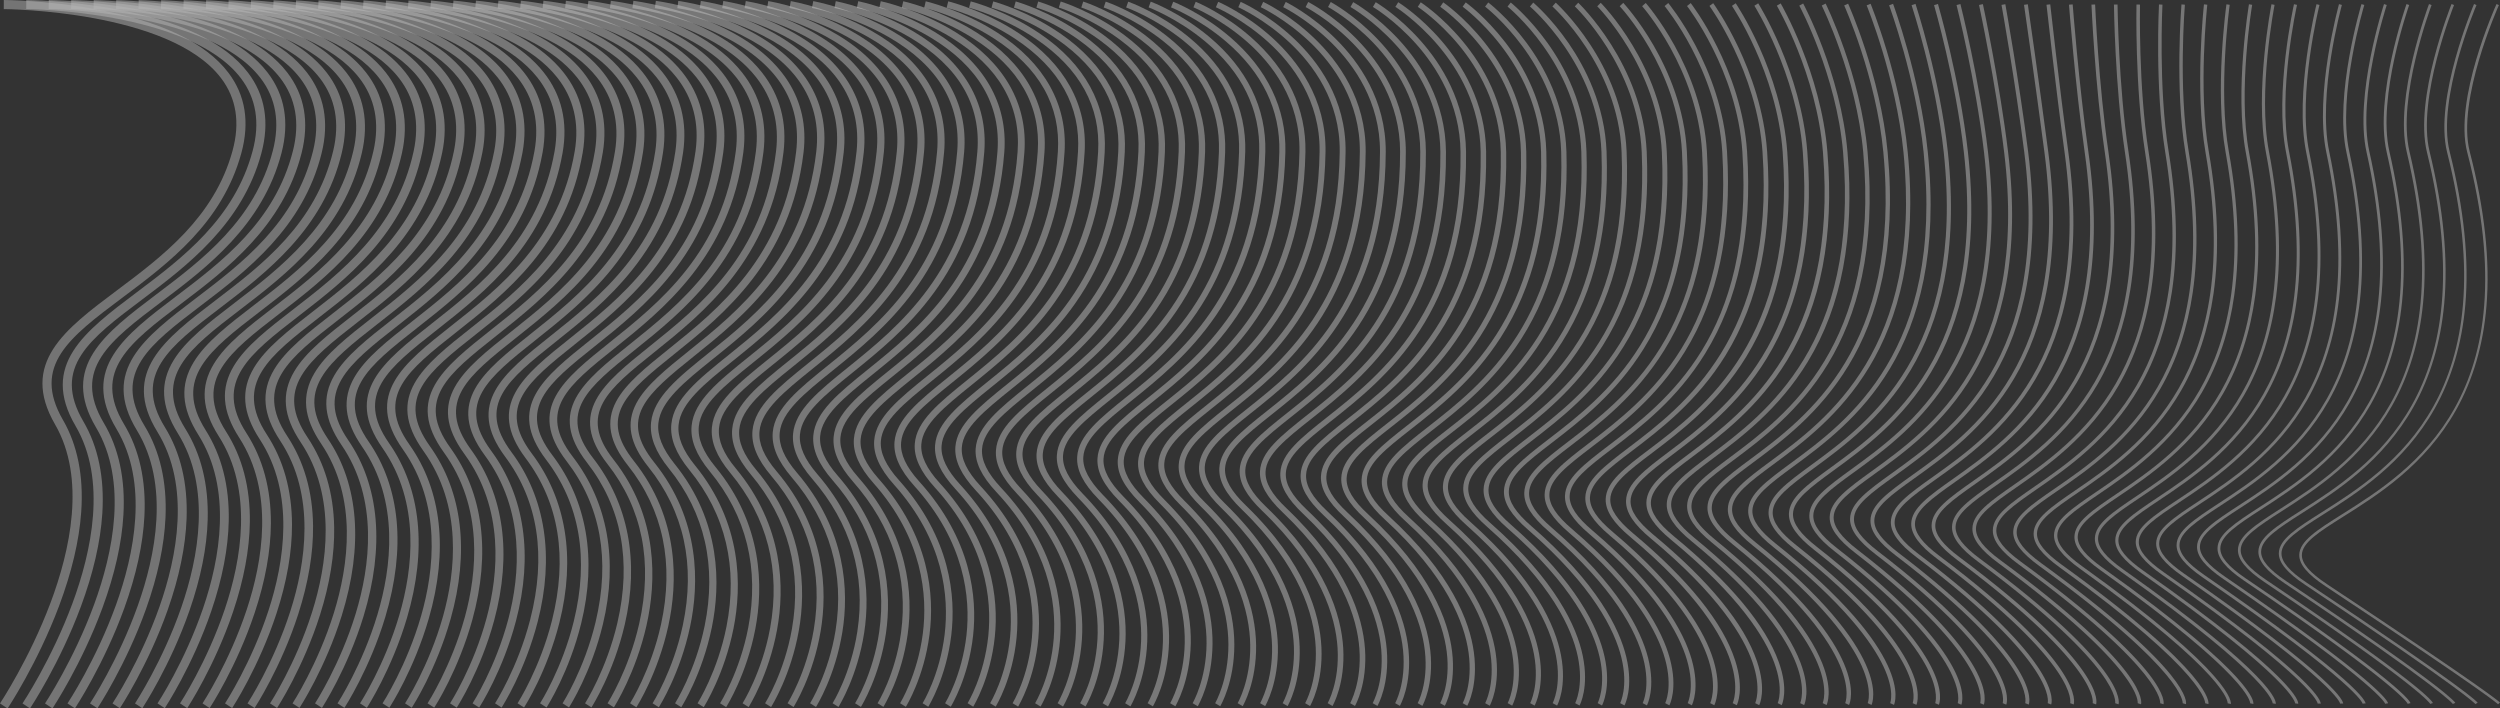 <?xml version="1.0" encoding="UTF-8"?>
<svg id="Ebene_2" data-name="Ebene 2" xmlns="http://www.w3.org/2000/svg" viewBox="0 0 1924.67 545.44">
  <rect x="0" y="0" width="1924.67" height="545.44" fill="#333333" stroke="none"/>
  <defs>
    <style>
      .cls-1 {
        opacity: .4;
      }

      .cls-2 {
        fill: #ccc;
      }

      .cls-2, .cls-3, .cls-4, .cls-5, .cls-6, .cls-7, .cls-8, .cls-9, .cls-10, .cls-11, .cls-12, .cls-13, .cls-14, .cls-15, .cls-16, .cls-17, .cls-18, .cls-19, .cls-20, .cls-21, .cls-22, .cls-23, .cls-24, .cls-25, .cls-26, .cls-27, .cls-28, .cls-29, .cls-30, .cls-31, .cls-32, .cls-33, .cls-34, .cls-35, .cls-36, .cls-37, .cls-38, .cls-39, .cls-40, .cls-41, .cls-42, .cls-43, .cls-44, .cls-45, .cls-46, .cls-47, .cls-48, .cls-49, .cls-50, .cls-51, .cls-52, .cls-53, .cls-54, .cls-55, .cls-56, .cls-57, .cls-58, .cls-59, .cls-60, .cls-61, .cls-62, .cls-63, .cls-64, .cls-65 {
        stroke-width: 0px;
      }

      .cls-66 {
        opacity: .43;
      }

      .cls-67 {
        opacity: .49;
      }

      .cls-68 {
        opacity: .41;
      }

      .cls-69 {
        opacity: .39;
      }

      .cls-70 {
        opacity: .36;
      }

      .cls-71 {
        opacity: .42;
      }

      .cls-3 {
        fill: #d3d3d3;
      }

      .cls-4 {
        fill: #eee;
      }

      .cls-72 {
        opacity: .4;
      }

      .cls-73 {
        opacity: .37;
      }

      .cls-74 {
        opacity: .5;
      }

      .cls-5 {
        fill: #eaeaea;
      }

      .cls-75 {
        opacity: .41;
      }

      .cls-76 {
        opacity: .44;
      }

      .cls-77 {
        opacity: .49;
      }

      .cls-6 {
        fill: #bdbdbd;
      }

      .cls-7 {
        fill: #bbb;
      }

      .cls-8 {
        fill: #c8c8c8;
      }

      .cls-9 {
        fill: #e0e0e0;
      }

      .cls-78 {
        opacity: .37;
      }

      .cls-79 {
        opacity: .45;
      }

      .cls-80 {
        opacity: .42;
      }

      .cls-10 {
        fill: #f2f2f2;
      }

      .cls-81 {
        opacity: .39;
      }

      .cls-82 {
        opacity: .44;
      }

      .cls-83 {
        opacity: .51;
      }

      .cls-84 {
        opacity: .38;
      }

      .cls-85 {
        opacity: .41;
      }

      .cls-86 {
        opacity: .4;
      }

      .cls-87 {
        opacity: .42;
      }

      .cls-88 {
        opacity: .45;
      }

      .cls-89 {
        opacity: .42;
      }

      .cls-11 {
        fill: #dcdcdc;
      }

      .cls-12 {
        fill: #d0d0d0;
      }

      .cls-13 {
        fill: #b9b9b9;
      }

      .cls-90 {
        opacity: .44;
      }

      .cls-14 {
        fill: #c4c4c4;
      }

      .cls-91 {
        opacity: .37;
      }

      .cls-92 {
        opacity: .46;
      }

      .cls-93 {
        opacity: .36;
      }

      .cls-94 {
        opacity: .46;
      }

      .cls-95 {
        opacity: .48;
      }

      .cls-15 {
        fill: #b4b4b4;
      }

      .cls-96 {
        opacity: .46;
      }

      .cls-16 {
        fill: #bababa;
      }

      .cls-97 {
        opacity: .47;
      }

      .cls-17 {
        fill: #cdcdcd;
      }

      .cls-18 {
        fill: silver;
      }

      .cls-19 {
        fill: #cacaca;
      }

      .cls-20 {
        fill: #b7b7b7;
      }

      .cls-98 {
        opacity: .43;
      }

      .cls-21 {
        fill: #d4d4d4;
      }

      .cls-99 {
        opacity: .35;
      }

      .cls-22 {
        fill: #b3b3b3;
      }

      .cls-100 {
        opacity: .38;
      }

      .cls-101 {
        opacity: .46;
      }

      .cls-23 {
        fill: #d9d9d9;
      }

      .cls-102 {
        opacity: .38;
      }

      .cls-103 {
        opacity: .46;
      }

      .cls-104 {
        opacity: .49;
      }

      .cls-24 {
        fill: #dbdbdb;
      }

      .cls-105 {
        opacity: .35;
      }

      .cls-25 {
        fill: #ebebeb;
      }

      .cls-106 {
        opacity: .44;
      }

      .cls-107 {
        opacity: .45;
      }

      .cls-108 {
        opacity: .35;
      }

      .cls-26 {
        fill: #e5e5e5;
      }

      .cls-109 {
        opacity: .49;
      }

      .cls-27 {
        fill: #cecece;
      }

      .cls-28 {
        fill: #d6d6d6;
      }

      .cls-29 {
        fill: #c3c3c3;
      }

      .cls-110 {
        opacity: .48;
      }

      .cls-111 {
        opacity: .41;
      }

      .cls-112 {
        opacity: .4;
      }

      .cls-113 {
        opacity: .47;
      }

      .cls-114 {
        opacity: .39;
      }

      .cls-30 {
        fill: #e3e3e3;
      }

      .cls-115 {
        opacity: .45;
      }

      .cls-116 {
        opacity: .36;
      }

      .cls-117 {
        opacity: .47;
      }

      .cls-118 {
        opacity: .38;
      }

      .cls-119 {
        opacity: .36;
      }

      .cls-31 {
        fill: #e6e6e6;
      }

      .cls-120 {
        opacity: .39;
      }

      .cls-121 {
        opacity: .51;
      }

      .cls-32 {
        fill: #ddd;
      }

      .cls-122 {
        opacity: .36;
      }

      .cls-123 {
        opacity: .44;
      }

      .cls-124 {
        opacity: .4;
      }

      .cls-33 {
        fill: #e8e8e8;
      }

      .cls-125 {
        opacity: .4;
      }

      .cls-126 {
        opacity: .43;
      }

      .cls-127 {
        opacity: .49;
      }

      .cls-34 {
        fill: #e7e7e7;
      }

      .cls-128 {
        opacity: .36;
      }

      .cls-35 {
        fill: #bcbcbc;
      }

      .cls-129 {
        opacity: .39;
      }

      .cls-130 {
        opacity: .43;
      }

      .cls-131 {
        opacity: .39;
      }

      .cls-36 {
        fill: #dedede;
      }

      .cls-37 {
        fill: #e1e1e1;
      }

      .cls-132 {
        opacity: .35;
      }

      .cls-133 {
        opacity: .37;
      }

      .cls-38 {
        fill: #e2e2e2;
      }

      .cls-134 {
        opacity: .42;
      }

      .cls-135 {
        opacity: .41;
      }

      .cls-39 {
        fill: #d5d5d5;
      }

      .cls-136 {
        opacity: .48;
      }

      .cls-137 {
        opacity: .4;
      }

      .cls-138 {
        opacity: .42;
      }

      .cls-139 {
        opacity: .39;
      }

      .cls-140 {
        opacity: .41;
      }

      .cls-141 {
        opacity: .49;
      }

      .cls-40 {
        fill: #c6c6c6;
      }

      .cls-142 {
        opacity: .48;
      }

      .cls-143 {
        opacity: .45;
      }

      .cls-41 {
        fill: #b5b5b5;
      }

      .cls-42 {
        fill: #d7d7d7;
      }

      .cls-43 {
        fill: #cfcfcf;
      }

      .cls-44 {
        fill: #c7c7c7;
      }

      .cls-144 {
        opacity: .37;
      }

      .cls-145 {
        opacity: .47;
      }

      .cls-146 {
        opacity: .37;
      }

      .cls-45 {
        fill: #f1f1f1;
      }

      .cls-46 {
        fill: #efefef;
      }

      .cls-47 {
        fill: #bebebe;
      }

      .cls-147 {
        opacity: .45;
      }

      .cls-148 {
        opacity: .48;
      }

      .cls-149 {
        opacity: .38;
      }

      .cls-150 {
        opacity: .45;
      }

      .cls-48 {
        fill: #ededed;
      }

      .cls-49 {
        fill: #b8b8b8;
      }

      .cls-151 {
        opacity: .51;
      }

      .cls-152 {
        opacity: .46;
      }

      .cls-50 {
        fill: #dfdfdf;
      }

      .cls-153 {
        opacity: .5;
      }

      .cls-51 {
        fill: #c1c1c1;
      }

      .cls-52 {
        fill: #bfbfbf;
      }

      .cls-154 {
        opacity: .46;
      }

      .cls-155 {
        opacity: .44;
      }

      .cls-156 {
        opacity: .43;
      }

      .cls-157 {
        opacity: .49;
      }

      .cls-158 {
        opacity: .42;
      }

      .cls-159 {
        opacity: .44;
      }

      .cls-53 {
        fill: #dadada;
      }

      .cls-54 {
        fill: #b6b6b6;
      }

      .cls-55 {
        fill: #e4e4e4;
      }

      .cls-56 {
        fill: #d2d2d2;
      }

      .cls-160 {
        opacity: .5;
      }

      .cls-57 {
        fill: #ececec;
      }

      .cls-161 {
        opacity: .47;
      }

      .cls-162 {
        opacity: .38;
      }

      .cls-58 {
        fill: #c5c5c5;
      }

      .cls-163 {
        opacity: .48;
      }

      .cls-59 {
        fill: #c2c2c2;
      }

      .cls-164 {
        opacity: .43;
      }

      .cls-165 {
        opacity: .37;
      }

      .cls-166 {
        opacity: .47;
      }

      .cls-60 {
        fill: #cbcbcb;
      }

      .cls-61 {
        fill: #f0f0f0;
      }

      .cls-167 {
        opacity: .36;
      }

      .cls-168 {
        opacity: .38;
      }

      .cls-169 {
        opacity: .48;
      }

      .cls-62 {
        fill: #d1d1d1;
      }

      .cls-170 {
        opacity: .5;
      }

      .cls-63 {
        fill: #e9e9e9;
      }

      .cls-64 {
        fill: #c9c9c9;
      }

      .cls-171 {
        opacity: .41;
      }

      .cls-172 {
        opacity: .5;
      }

      .cls-173 {
        opacity: .5;
      }

      .cls-174 {
        opacity: .51;
      }

      .cls-175 {
        opacity: .47;
      }

      .cls-65 {
        fill: #d8d8d8;
      }

      .cls-176 {
        opacity: .5;
      }
    </style>
  </defs>
  <g id="Ebene_1-2" data-name="Ebene 1">
    <g>
      <g class="cls-83">
        <path class="cls-22" d="M5.82,545.44l-5.82-3.89c.22-.34,22.65-34.15,38.93-77.54,14.87-39.63,27.54-95.61,3.45-137.27-27.24-47.1,7.44-73.08,47.6-103.16,35.14-26.32,74.96-56.14,89.05-107.52,5.93-21.6,2.95-40.41-8.84-55.92C130.48,7.93,4.17,7,2.9,7l.02-7c.33,0,32.95.16,70.19,6.99,50.47,9.26,85.01,25.72,102.66,48.93,13.18,17.33,16.55,38.19,10.02,62.01-14.73,53.69-55.57,84.28-91.61,111.27-40.56,30.38-69.87,52.33-45.74,94.05,11.31,19.55,16.04,43.49,14.07,71.16-1.56,21.9-7.3,46.19-17.07,72.2-16.58,44.12-39.39,78.5-39.62,78.84Z"/>
      </g>
      <g class="cls-121">
        <path class="cls-15" d="M23.11,545.41l-5.79-3.86c.22-.33,22.43-33.85,38.41-76.95,14.6-39.36,26.86-95.04,2.4-136.71-27.38-46.82,7.08-72.74,46.98-102.74,35.36-26.59,75.43-56.72,89.41-109.05,5.78-21.63,2.69-40.47-9.17-56C145.71,8.21,21.44,6.98,20.19,6.98l.03-6.96c.32,0,32.42.23,69.14,7.1,49.75,9.3,83.9,25.71,101.52,48.75,13.25,17.33,16.73,38.2,10.37,62.02-14.6,54.64-57.49,86.89-91.95,112.81-40.3,30.3-69.41,52.2-45.16,93.67,11.47,19.54,16.39,43.42,14.63,70.96-1.4,21.81-6.97,45.97-16.56,71.81-16.27,43.83-38.87,77.93-39.1,78.26Z"/>
      </g>
      <g class="cls-174">
        <path class="cls-15" d="M40.4,545.38l-5.75-3.83c.22-.33,22.21-33.55,37.88-76.37,14.32-39.1,26.18-94.46,1.36-136.15-27.51-46.54,6.73-72.39,46.37-102.32,35.57-26.86,75.9-57.3,89.76-110.58,5.63-21.65,2.44-40.52-9.5-56.08C160.96,8.48,38.71,6.96,37.48,6.96l.05-6.91c.31,0,31.9.31,68.1,7.21,49.04,9.35,82.81,25.69,100.37,48.59,13.3,17.34,16.91,38.21,10.71,62.03-14.47,55.6-57.61,88.18-92.28,114.35-40.03,30.22-68.96,52.06-44.59,93.28,11.63,19.53,16.74,43.34,15.18,70.76-1.23,21.72-6.63,45.75-16.04,71.42-15.97,43.55-38.35,77.36-38.58,77.69Z"/>
      </g>
      <g class="cls-151">
        <path class="cls-41" d="M57.69,545.35l-5.72-3.8c.22-.33,21.94-33.23,37.29-75.74,14.02-38.83,25.47-93.88.38-135.65-27.75-46.2,6.29-71.99,45.71-101.85,35.82-27.14,76.43-57.91,90.17-112.15,5.49-21.67,2.19-40.56-9.82-56.15C176.24,8.77,55.98,6.94,54.77,6.93l.07-6.86c.31,0,31.39.39,67.07,7.33,48.33,9.39,81.72,25.68,99.23,48.42,13.36,17.34,17.07,38.21,11.04,62.03-14.33,56.57-57.77,89.49-92.68,115.94-39.79,30.15-68.54,51.93-43.97,92.85,11.75,19.56,17.02,43.32,15.66,70.62-1.08,21.63-6.3,45.52-15.52,71.02-15.64,43.26-37.76,76.74-37.98,77.08Z"/>
      </g>
      <g class="cls-173">
        <path class="cls-41" d="M74.98,545.31l-5.68-3.77c.22-.32,21.7-32.92,36.74-75.14,13.74-38.56,24.79-93.3-.64-135.11-27.91-45.9,5.91-71.62,45.08-101.41,36.05-27.41,76.91-58.49,90.53-113.7,5.35-21.69,1.94-40.6-10.13-56.22C191.53,9.05,73.25,6.93,72.06,6.91l.09-6.82c.3,0,30.88.47,66.04,7.44,47.63,9.44,80.63,25.68,98.08,48.25,13.41,17.35,17.23,38.22,11.36,62.03-14.19,57.55-57.9,90.79-93.02,117.5-39.54,30.07-68.1,51.79-43.38,92.44,11.9,19.57,17.35,43.27,16.19,70.45-.92,21.54-5.96,45.3-15,70.63-15.33,42.97-37.22,76.16-37.44,76.49Z"/>
      </g>
      <g class="cls-172">
        <path class="cls-54" d="M92.27,545.28l-5.65-3.74c.21-.32,21.46-32.62,36.2-74.54,13.46-38.3,24.1-92.73-1.66-134.57-28.08-45.6,5.54-71.26,44.47-100.96,36.28-27.68,77.39-59.06,90.89-115.26,5.21-21.7,1.7-40.64-10.44-56.29C206.82,9.32,90.51,6.91,89.34,6.89l.11-6.77c.3,0,30.37.55,65.03,7.56,46.93,9.49,79.55,25.67,96.94,48.09,13.46,17.35,17.39,38.22,11.67,62.03-14.06,58.54-58.03,92.1-93.36,119.06-39.29,29.98-67.67,51.64-42.81,92.02,12.05,19.57,17.68,43.21,16.72,70.27-.76,21.44-5.63,45.07-14.48,70.24-15.02,42.68-36.68,75.57-36.89,75.9Z"/>
      </g>
      <g class="cls-153">
        <path class="cls-54" d="M109.55,545.25l-5.61-3.71c.21-.32,21.23-32.31,35.65-73.94,13.18-38.03,23.41-92.15-2.69-134.03-12.99-20.85-14-38.75-3.17-56.33,9.51-15.45,26.9-28.76,47.03-44.18,34.69-26.57,77.87-59.63,91.24-116.82,5.07-21.71,1.46-40.67-10.73-56.35C222.18,9.64,107.78,6.89,106.63,6.86l.13-6.73c.29,0,29.87.64,64.02,7.68,46.24,9.54,78.47,25.67,95.8,47.93,13.51,17.36,17.54,38.23,11.98,62.02-13.91,59.54-58.15,93.41-93.7,120.63-39.04,29.89-67.24,51.48-42.23,91.61,12.2,19.58,18,43.16,17.26,70.09-.59,21.35-5.29,44.85-13.97,69.84-14.71,42.4-36.14,74.99-36.35,75.31Z"/>
      </g>
      <g class="cls-160">
        <path class="cls-20" d="M126.84,545.22l-5.58-3.69c.21-.32,20.99-32.01,35.11-73.34,12.9-37.76,22.72-91.58-3.71-133.5-13.07-20.72-14.17-38.51-3.48-56.01,9.4-15.38,26.7-28.67,46.73-44.05,34.91-26.82,78.35-60.19,91.58-118.38,4.94-21.73,1.23-40.7-11.02-56.41C237.53,9.93,125.05,6.87,123.92,6.84l.15-6.68c.29,0,29.38.72,63.02,7.8,45.55,9.59,77.4,25.66,94.65,47.77,13.55,17.36,17.68,38.23,12.27,62.01-13.77,60.54-58.27,94.73-94.03,122.2-38.79,29.8-66.81,51.32-41.67,91.19,12.35,19.58,18.33,43.1,17.79,69.91-.43,21.26-4.96,44.63-13.45,69.45-14.4,42.11-35.6,74.41-35.81,74.73Z"/>
      </g>
      <g class="cls-170">
        <path class="cls-49" d="M144.13,545.18l-5.54-3.66c.21-.31,20.76-31.7,34.56-72.74,12.62-37.5,22.03-91.01-4.74-132.96-13.14-20.59-14.34-38.28-3.78-55.68,9.29-15.31,26.5-28.57,46.42-43.92,35.12-27.06,78.83-60.75,91.93-119.95,4.81-21.74,1.01-40.73-11.3-56.46C252.9,10.23,142.32,6.85,141.21,6.82l.17-6.64c.28,0,28.89.8,62.03,7.92,44.87,9.64,76.33,25.66,93.51,47.61,13.59,17.37,17.82,38.23,12.56,62-13.62,61.56-58.39,96.06-94.36,123.77-38.54,29.7-66.39,51.16-41.1,90.77,12.5,19.58,18.66,43.04,18.32,69.73-.27,21.17-4.62,44.4-12.93,69.06-14.09,41.82-35.06,73.82-35.27,74.14Z"/>
      </g>
      <g class="cls-176">
        <path class="cls-49" d="M161.42,545.15l-5.51-3.63c.2-.31,20.52-31.39,34.02-72.14,12.33-37.23,21.35-90.43-5.77-132.42-13.21-20.46-14.51-38.05-4.07-55.35,9.19-15.23,26.3-28.47,46.13-43.79,35.33-27.31,79.3-61.3,92.26-121.52,4.68-21.74.79-40.76-11.57-56.52C268.29,10.53,159.58,6.83,158.49,6.8l.19-6.59c.28,0,28.4.89,61.05,8.05,44.19,9.69,75.27,25.66,92.36,47.46,13.63,17.38,17.95,38.23,12.83,61.98-13.47,62.58-58.5,97.38-94.68,125.35-38.29,29.6-65.96,50.99-40.55,90.34,12.65,19.59,18.99,42.99,18.85,69.55-.11,21.08-4.29,44.18-12.41,68.66-13.78,41.54-34.52,73.24-34.73,73.55Z"/>
      </g>
      <g class="cls-74">
        <path class="cls-13" d="M178.71,545.12l-5.47-3.6c.2-.31,20.29-31.09,33.48-71.54,12.05-36.97,20.66-89.86-6.8-131.88-13.28-20.33-14.67-37.82-4.37-55.03,9.08-15.16,26.11-28.36,45.83-43.65,35.54-27.55,79.78-61.84,92.59-123.09,4.55-21.75.57-40.79-11.84-56.58C283.66,10.8,176.85,6.81,175.78,6.77l.21-6.55c.28,0,27.92.97,60.08,8.17,43.52,9.75,74.21,25.66,91.22,47.31,13.66,17.38,18.07,38.23,13.1,61.96-13.31,63.61-58.6,98.72-94.99,126.93-38.05,29.5-65.54,50.81-39.99,89.92,12.8,19.59,19.32,42.93,19.39,69.37.05,20.98-3.95,43.95-11.89,68.27-13.47,41.25-33.98,72.65-34.19,72.97Z"/>
      </g>
      <g class="cls-141">
        <path class="cls-13" d="M196,545.09l-5.44-3.57c.2-.3,20.06-30.78,32.94-70.94,11.77-36.7,19.97-89.29-7.83-131.35-13.35-20.21-14.83-37.59-4.66-54.7,8.97-15.09,25.92-28.26,45.53-43.51,35.75-27.79,80.25-62.38,92.92-124.67,4.43-21.75.36-40.8-12.1-56.62C299.12,11.14,194.12,6.79,193.06,6.75l.23-6.5c.27,0,27.45,1.06,59.11,8.3,42.85,9.8,73.16,25.67,90.08,47.15,13.69,17.39,18.19,38.23,13.36,61.95-13.15,64.65-58.7,100.05-95.3,128.51-37.81,29.39-65.13,50.63-39.44,89.49,12.95,19.6,19.65,42.88,19.92,69.19.21,20.89-3.62,43.73-11.38,67.88-13.17,40.96-33.45,72.07-33.65,72.38Z"/>
      </g>
      <g class="cls-77">
        <path class="cls-16" d="M213.29,545.06l-5.4-3.54c.2-.3,19.82-30.48,32.4-70.34,11.49-36.44,19.29-88.71-8.85-130.81-13.42-20.08-14.99-37.36-4.94-54.38,8.87-15.01,25.72-28.15,45.24-43.37,35.96-28.03,80.72-62.92,93.24-126.25,4.3-21.76.15-40.82-12.35-56.66C314.56,11.44,211.39,6.77,210.35,6.73l.26-6.45c.27.01,26.97,1.14,58.15,8.43,42.19,9.86,72.11,25.67,88.94,47,13.72,17.4,18.3,38.23,13.62,61.92-12.99,65.69-58.8,101.4-95.61,130.09-19,14.81-35.41,27.6-43.65,41.56-8.76,14.83-7.3,29.48,4.75,47.5,13.1,19.6,19.99,42.82,20.46,69.01.37,20.8-3.28,43.5-10.86,67.48-12.86,40.68-32.91,71.49-33.11,71.79Z"/>
      </g>
      <g class="cls-109">
        <path class="cls-16" d="M230.58,545.02l-5.37-3.51c.19-.3,19.59-30.17,31.86-69.74,11.21-36.17,18.6-88.14-9.88-130.27-13.49-19.96-15.15-37.13-5.23-54.05,8.76-14.94,25.53-28.04,44.95-43.22,36.17-28.27,81.19-63.45,93.56-127.83,4.18-21.76-.06-40.83-12.59-56.71C330.02,11.75,228.65,6.75,227.63,6.7l.28-6.41c.26.01,26.5,1.23,57.2,8.55,41.52,9.91,71.06,25.67,87.79,46.85,13.75,17.4,18.41,38.23,13.86,61.9-12.83,66.74-58.89,102.74-95.91,131.67-18.9,14.77-35.23,27.53-43.37,41.41-8.65,14.74-7.1,29.3,5.01,47.22,23.7,35.05,27.38,82.05,10.65,135.91-12.55,40.39-32.37,70.9-32.57,71.21Z"/>
      </g>
      <g class="cls-127">
        <path class="cls-7" d="M247.86,544.99l-5.33-3.49c.19-.29,19.36-29.87,31.32-69.14,10.93-35.91,17.92-87.57-10.92-129.74-13.56-19.83-15.31-36.91-5.51-53.73,8.66-14.86,25.35-27.94,44.67-43.07,36.38-28.5,81.65-63.97,93.87-129.41,4.06-21.76-.26-40.86-12.83-56.76C345.45,12.02,245.92,6.73,244.92,6.68l.3-6.36c.26.01,26.04,1.31,56.25,8.68,40.87,9.97,70.02,25.68,86.65,46.7,13.77,17.41,18.51,38.23,14.1,61.88-12.66,67.8-58.98,104.09-96.2,133.25-18.81,14.73-35.05,27.46-43.09,41.26-8.54,14.65-6.91,29.12,5.26,46.93,23.98,35.07,28.02,81.87,11.71,135.34-12.24,40.11-31.84,70.32-32.03,70.62Z"/>
      </g>
      <g class="cls-67">
        <path class="cls-35" d="M265.15,544.96l-5.3-3.46c.19-.29,19.13-29.56,30.78-68.54,10.66-35.64,17.23-86.99-11.95-129.2-13.63-19.71-15.46-36.68-5.78-53.41,8.56-14.79,25.16-27.83,44.38-42.92,36.59-28.73,82.12-64.48,94.17-130.99,3.94-21.75-.45-40.86-13.06-56.79C360.98,12.36,263.19,6.71,262.21,6.66l.33-6.32c.25.01,25.58,1.4,55.31,8.81,40.21,10.02,68.98,25.69,85.51,46.56,13.79,17.42,18.61,38.23,14.33,61.85-12.48,68.87-59.06,105.45-96.49,134.84-38.24,30.03-63.5,49.87-37.3,87.76,24.25,35.08,28.66,81.68,12.76,134.76-11.93,39.82-31.3,69.74-31.5,70.03Z"/>
      </g>
      <g class="cls-104">
        <path class="cls-35" d="M282.44,544.93l-5.26-3.43c.19-.29,18.89-29.26,30.24-67.94,10.38-35.38,16.55-86.42-12.98-128.67-29.72-42.52.18-66.06,38.04-95.86,36.79-28.96,82.58-65,94.47-132.58,3.83-21.75-.64-40.87-13.28-56.83C376.48,12.67,280.46,6.69,279.49,6.63l.35-6.27c.25.01,25.12,1.49,54.38,8.94,39.57,10.08,67.95,25.69,84.37,46.41,13.81,17.43,18.7,38.23,14.55,61.83-12.31,69.94-59.14,106.8-96.77,136.42-38,29.91-63.1,49.67-36.78,87.33,24.53,35.09,29.3,81.49,13.81,134.19-11.62,39.54-30.77,69.16-30.96,69.45Z"/>
      </g>
      <g class="cls-157">
        <path class="cls-6" d="M299.73,544.89l-5.23-3.4c.19-.28,18.66-28.95,29.7-67.34,10.1-35.12,15.86-85.85-14.01-128.13-29.86-42.26-.14-65.7,37.49-95.38,37-29.18,83.04-65.5,94.77-134.16,3.71-21.75-.83-40.88-13.5-56.87C392,12.98,297.72,6.67,296.77,6.61l.38-6.22c.24.02,24.67,1.57,53.46,9.07,38.92,10.13,66.92,25.7,83.22,46.27,13.82,17.44,18.79,38.23,14.77,61.8-12.13,71.02-59.22,108.16-97.05,138.01-37.76,29.79-62.71,49.46-36.26,86.89,24.8,35.1,29.95,81.3,14.87,133.61-11.31,39.25-29.65,67.67-30.42,68.86Z"/>
      </g>
      <g class="cls-110">
        <path class="cls-6" d="M317.02,544.86l-5.19-3.37c.18-.28,18.43-28.65,29.17-66.75,9.82-34.85,15.18-85.28-15.05-127.59-30-41.99-.45-65.34,36.95-94.91,37.2-29.41,83.5-66,95.06-135.75,3.6-21.74-1.01-40.89-13.72-56.92C407.5,13.25,314.99,6.65,314.06,6.59l.41-6.18c.24.02,24.22,1.66,52.54,9.2,38.28,10.19,65.89,25.71,82.08,46.12,13.84,17.45,18.87,38.23,14.97,61.77-11.95,72.11-59.29,109.53-97.33,139.59-37.53,29.66-62.32,49.26-35.75,86.45,25.08,35.11,30.59,81.11,15.92,133.03-11.01,38.97-29.12,67.1-29.89,68.28Z"/>
      </g>
      <g class="cls-169">
        <path class="cls-47" d="M334.31,544.83l-5.15-3.34c.18-.28,18.2-28.34,28.63-66.15,9.54-34.59,14.49-84.71-16.08-127.06-30.13-41.73-.77-64.99,36.41-94.43,37.41-29.62,83.96-66.49,95.34-137.34,3.49-21.73-1.19-40.89-13.92-56.94C423.08,13.59,332.25,6.63,331.34,6.56l.43-6.13c.96.07,23.78,1.75,51.62,9.33,37.64,10.25,64.87,25.72,80.94,45.98,13.85,17.46,18.95,38.23,15.17,61.74-11.76,73.2-59.35,110.89-97.59,141.18-37.29,29.54-61.93,49.05-35.24,86.02,25.36,35.12,31.23,80.92,16.98,132.45-10.7,38.68-28.6,66.53-29.35,67.69Z"/>
      </g>
      <g class="cls-163">
        <path class="cls-47" d="M351.6,544.8l-5.12-3.31c.18-.28,17.97-28.04,28.09-65.55,9.26-34.32,13.81-84.14-17.12-126.52-30.26-41.47-1.08-64.63,35.88-93.95,37.61-29.84,84.42-66.98,95.62-138.93,3.38-21.72-1.37-40.89-14.11-56.98C438.65,13.9,349.52,6.61,348.63,6.54l.46-6.08c3.77.29,92.66,7.55,130.52,55.3,13.85,17.47,19.02,38.24,15.37,61.71-11.56,74.3-59.41,112.26-97.85,142.77-37.06,29.41-61.55,48.84-34.74,85.58,25.64,35.13,31.87,80.74,18.04,131.87-10.39,38.4-28.07,65.96-28.82,67.11Z"/>
      </g>
      <g class="cls-95">
        <path class="cls-52" d="M368.89,544.77l-5.08-3.29c.18-.27,17.74-27.73,27.56-64.95,8.98-34.06,13.13-83.57-18.16-125.99-30.39-41.22-1.38-64.28,35.35-93.47,37.81-30.06,84.88-67.46,95.89-140.52,3.27-21.72-1.54-40.9-14.3-57.01C454.23,14.2,366.79,6.59,365.91,6.52l.49-6.03c3.69.3,90.92,7.88,128.48,55.28,13.86,17.49,19.09,38.24,15.55,61.69-5.05,33.51-17.89,62.72-39.24,89.3-18.37,22.86-39.88,39.96-58.87,55.06-36.84,29.28-61.17,48.62-34.24,85.14,25.91,35.15,32.52,80.55,19.09,131.29-10.08,38.11-27.54,65.38-28.28,66.53Z"/>
      </g>
      <g class="cls-148">
        <path class="cls-52" d="M386.17,544.73l-5.05-3.26c.17-.27,17.51-27.43,27.02-64.35,12.66-49.16,6.21-91.37-19.19-125.45-30.52-40.96-1.68-63.92,34.83-92.99,38.02-30.27,85.33-67.94,96.16-142.11,3.17-21.71-1.71-40.9-14.49-57.05C469.82,14.51,384.05,6.57,383.19,6.49l.52-5.99c3.62.31,89.19,8.22,126.44,55.27,13.86,17.5,19.15,38.24,15.73,61.66-4.96,34-17.8,63.59-39.25,90.46-18.44,23.1-40.05,40.31-59.11,55.49-36.61,29.15-60.8,48.4-33.75,84.7,26.19,35.15,33.16,80.35,20.15,130.71-9.77,37.83-27.02,64.81-27.75,65.94Z"/>
      </g>
      <g class="cls-136">
        <path class="cls-18" d="M403.46,544.7l-5.01-3.23c.17-.27,17.28-27.12,26.49-63.75,12.26-48.78,5.45-90.81-20.23-124.92-30.65-40.71-1.98-63.57,34.31-92.51,38.22-30.48,85.79-68.41,96.42-143.7,3.06-21.7-1.87-40.91-14.68-57.09C485.39,14.77,401.32,6.55,400.47,6.47l.55-5.94c3.55.33,87.47,8.56,124.42,55.26,13.86,17.51,19.21,38.25,15.91,61.63-4.87,34.49-17.71,64.46-39.25,91.62-18.52,23.35-40.21,40.65-59.36,55.91-36.39,29.02-60.43,48.19-33.27,84.26,26.47,35.16,33.81,80.16,21.21,130.13-9.47,37.54-26.5,64.24-27.22,65.36Z"/>
      </g>
      <g class="cls-142">
        <path class="cls-51" d="M420.75,544.67l-4.98-3.2c.17-.26,17.06-26.82,25.96-63.16,11.85-48.39,4.7-90.24-21.27-124.38-30.77-40.46-2.28-63.22,33.8-92.03,38.42-30.69,86.24-68.87,96.68-145.29,2.96-21.68-2.03-40.9-14.84-57.12C501.05,15.11,418.59,6.53,417.76,6.45l.58-5.89c3.48.34,85.77,8.9,122.4,55.25,13.85,17.53,19.26,38.25,16.07,61.6-10.75,78.77-61.67,119.43-98.85,149.12-36.17,28.88-60.06,47.96-32.78,83.82,26.75,35.17,34.45,79.97,22.26,129.55-9.16,37.26-25.97,63.67-26.68,64.78Z"/>
      </g>
      <g class="cls-175">
        <path class="cls-51" d="M438.04,544.64l-4.94-3.17c.17-.26,16.83-26.52,25.42-62.56,11.45-48.01,3.95-89.68-22.31-123.85-30.9-40.21-2.57-62.87,33.3-91.55,38.63-30.89,86.7-69.33,96.93-146.89,2.86-21.67-2.19-40.91-15.02-57.16-34.78-44.08-115.56-52.95-116.38-53.03l.61-5.84c3.42.36,84.08,9.23,120.38,55.24,13.85,17.55,19.31,38.26,16.23,61.57-10.54,79.9-61.72,120.82-99.08,150.71-35.95,28.75-59.7,47.74-32.31,83.39,27.03,35.18,35.1,79.78,23.32,128.97-8.85,36.97-25.45,63.1-26.15,64.19Z"/>
      </g>
      <g class="cls-97">
        <path class="cls-59" d="M455.33,544.6l-4.91-3.14c.17-.26,16.6-26.21,24.89-61.96,11.05-47.63,3.19-89.12-23.35-123.31-31.02-39.97-2.86-62.52,32.8-91.07,38.83-31.09,87.15-69.79,97.17-148.48,2.76-21.65-2.35-40.89-15.17-57.18-34.44-43.74-113.65-52.96-114.44-53.05l.64-5.79c3.35.37,82.41,9.56,118.37,55.23,13.84,17.57,19.35,38.27,16.38,61.54-10.32,81.03-61.76,122.22-99.31,152.29-35.73,28.61-59.34,47.51-31.84,82.95,27.31,35.19,35.74,79.59,24.38,128.38-8.54,36.69-24.93,62.53-25.62,63.61Z"/>
      </g>
      <g class="cls-166">
        <path class="cls-59" d="M472.62,544.57l-4.87-3.11c.16-.26,16.37-25.91,24.36-61.37,10.64-47.25,2.44-88.56-24.39-122.78-31.14-39.73-3.14-62.17,32.3-90.59,39.03-31.29,87.6-70.23,97.41-150.07,2.66-21.64-2.5-40.89-15.33-57.22-34.12-43.42-111.72-52.96-112.5-53.06l.67-5.75c3.28.38,80.75,9.89,116.37,55.21,13.82,17.59,19.39,38.28,16.53,61.51-10.1,82.18-61.79,123.62-99.54,153.88-35.52,28.48-58.98,47.29-31.37,82.51,34.86,44.47,33.08,94.04,25.44,127.8-8.24,36.4-24.4,61.96-25.09,63.03Z"/>
      </g>
      <g class="cls-161">
        <path class="cls-29" d="M489.91,544.54l-4.84-3.09c.16-.25,16.15-25.6,23.83-60.77,10.24-46.87,1.69-88-25.43-122.25-14.42-18.21-17.31-33.89-9.1-49.35,7.32-13.79,22.89-26.29,40.92-40.76,37.16-29.83,88.05-70.67,97.65-151.67,4.56-38.53-15.05-68.77-58.29-89.87-32.75-15.98-67.41-20.41-67.76-20.45l.7-5.7c1.45.18,35.85,4.56,69.45,20.93,45.11,21.97,66.41,55.08,61.59,95.76-9.87,83.33-61.82,125.02-99.75,155.47-17.53,14.07-32.67,26.22-39.44,38.97-7.1,13.38-4.47,26.67,8.53,43.1,35.22,44.48,33.85,93.73,26.5,127.22-7.93,36.12-23.88,61.39-24.56,62.45Z"/>
      </g>
      <g class="cls-117">
        <path class="cls-29" d="M507.19,544.51l-4.8-3.06c.16-.25,15.92-25.3,23.3-60.17,9.84-46.49.93-87.44-26.47-121.71-14.47-18.1-17.44-33.69-9.34-49.05,7.24-13.72,22.73-26.16,40.67-40.58,37.35-30.01,88.51-71.11,97.88-153.26,4.37-38.32-15.05-68.51-57.71-89.72-32.24-16.03-66.21-20.59-66.55-20.64l.74-5.65c1.42.19,35.26,4.73,68.35,21.18,44.4,22.08,65.44,55.09,60.84,95.46-9.64,84.48-61.85,126.43-99.97,157.05-17.45,14.02-32.51,26.12-39.2,38.8-7.01,13.29-4.31,26.5,8.75,42.84,35.57,44.49,34.62,93.42,27.56,126.63-7.62,35.83-23.36,60.82-24.03,61.86Z"/>
      </g>
      <g class="cls-113">
        <path class="cls-14" d="M524.48,544.47l-4.77-3.03c.16-.25,15.69-25,22.77-59.57,9.44-46.1.18-86.88-27.52-121.18-10.42-12.9-14.9-24.55-13.71-35.6,2.08-19.38,20.83-34.46,44.57-53.54,37.54-30.19,88.96-71.54,98.1-154.85,4.17-38.03-14.97-68.13-56.9-89.46-31.73-16.14-65.25-20.89-65.58-20.94l.77-5.6c1.4.19,34.68,4.9,67.25,21.44,43.7,22.18,64.47,55.09,60.08,95.17-9.4,85.64-61.87,127.83-100.18,158.64-22.72,18.27-40.66,32.69-42.49,49.75-1.02,9.49,3.06,19.78,12.49,31.45,35.93,44.5,35.39,93.11,28.62,126.05-7.31,35.55-22.84,60.25-23.5,61.28Z"/>
      </g>
      <g class="cls-145">
        <path class="cls-58" d="M541.77,544.44l-4.73-3c.15-.24,15.47-24.7,22.24-58.98,9.04-45.72-.57-86.31-28.56-120.64-10.48-12.85-15.01-24.45-13.85-35.46,2.02-19.23,20.65-34.23,44.24-53.21,37.73-30.37,89.41-71.96,98.32-156.45,3.99-37.82-14.96-67.87-56.32-89.31-31.23-16.19-64.05-21.08-64.38-21.12l.8-5.55c1.38.2,34.09,5.07,66.16,21.7,43,22.29,63.51,55.09,59.31,94.87-9.15,86.8-61.88,129.24-100.38,160.22-22.57,18.17-40.4,32.52-42.18,49.43-.99,9.44,3.14,19.69,12.62,31.33,36.29,44.51,36.17,92.79,29.67,125.46-7.01,35.26-22.32,59.68-22.97,60.7Z"/>
      </g>
      <g class="cls-103">
        <path class="cls-58" d="M559.06,544.41l-4.7-2.97c.15-.24,15.24-24.39,21.71-58.38,8.63-45.34-1.33-85.75-29.6-120.11-10.54-12.8-15.12-24.35-14-35.31,1.95-19.08,20.47-34,43.91-52.88,37.92-30.54,89.86-72.38,98.53-158.04,3.8-37.53-14.87-67.49-55.5-89.04-30.73-16.3-63.1-21.38-63.42-21.43l.84-5.5c1.35.21,33.51,5.25,65.07,21.95,42.3,22.4,62.54,55.1,58.55,94.57-8.91,87.97-61.89,130.65-100.58,161.81-22.43,18.07-40.15,32.34-41.87,49.12-.96,9.4,3.21,19.61,12.76,31.21,36.64,44.52,36.94,92.48,30.73,124.87-6.7,34.98-21.8,59.11-22.44,60.12Z"/>
      </g>
      <g class="cls-94">
        <path class="cls-40" d="M576.35,544.38l-4.66-2.94c.15-.24,15.01-24.09,21.18-57.79,8.23-44.96-2.08-85.19-30.65-119.57-10.6-12.76-15.22-24.26-14.14-35.16,1.89-18.93,20.29-33.76,43.59-52.54,38.11-30.72,90.31-72.79,98.74-159.63,3.62-37.32-14.85-67.23-54.91-88.89-30.23-16.35-61.91-21.57-62.23-21.62l.87-5.44c1.33.21,32.94,5.42,63.98,22.21,41.6,22.5,61.58,55.1,57.77,94.28-8.65,89.15-61.89,132.06-100.77,163.39-22.3,17.97-39.91,32.16-41.57,48.8-.93,9.36,3.28,19.53,12.89,31.09,37,44.53,37.71,92.17,31.79,124.29-6.39,34.7-21.28,58.54-21.91,59.54Z"/>
      </g>
      <g class="cls-96">
        <path class="cls-40" d="M593.64,544.35l-4.63-2.92c.15-.23,14.79-23.79,20.66-57.19,7.83-44.58-2.83-84.63-31.69-119.04-10.66-12.71-15.33-24.16-14.27-35.02,1.83-18.79,20.12-33.54,43.28-52.21,38.31-30.89,90.77-73.19,98.94-161.22,3.44-37.06-14.79-66.9-54.2-88.69-29.73-16.43-60.85-21.81-61.16-21.86l.91-5.39c1.31.22,32.36,5.59,62.89,22.47,40.9,22.61,60.61,55.11,57,93.98-8.39,90.33-61.89,133.47-100.96,164.98-22.16,17.87-39.66,31.98-41.27,48.48-.91,9.32,3.35,19.45,13.02,30.97,37.36,44.53,38.49,91.85,32.85,123.7-6.09,34.41-20.76,57.98-21.38,58.96Z"/>
      </g>
      <g class="cls-154">
        <path class="cls-44" d="M610.93,544.31l-4.59-2.89c.15-.23,14.56-23.49,20.13-56.6,7.43-44.2-3.59-84.08-32.74-118.5-10.72-12.66-15.44-24.07-14.41-34.87,1.77-18.64,19.95-33.3,42.97-51.87,38.5-31.06,91.22-73.6,99.14-162.82,3.26-36.77-14.69-66.52-53.37-88.41-29.22-16.54-59.9-22.12-60.21-22.18l.95-5.34c1.28.23,31.79,5.77,61.81,22.73,40.21,22.72,59.65,55.11,56.22,93.68-8.13,91.52-61.88,134.89-101.14,166.56-22.02,17.77-39.42,31.8-40.97,48.17-.88,9.27,3.42,19.37,13.15,30.86,37.72,44.54,39.26,91.53,33.92,123.11-5.78,34.13-20.24,57.41-20.85,58.38Z"/>
      </g>
      <g class="cls-152">
        <path class="cls-44" d="M628.22,544.28l-4.56-2.86c.14-.23,14.34-23.18,19.6-56,7.03-43.83-4.34-83.52-33.79-117.97-10.78-12.62-15.54-23.98-14.55-34.73,1.71-18.49,19.78-33.08,42.66-51.54,38.69-31.22,91.67-73.99,99.33-164.41,3.09-36.51-14.62-66.19-52.66-88.2-28.72-16.62-58.84-22.37-59.14-22.43l.98-5.29c1.26.23,31.21,5.94,60.73,22.99,39.51,22.82,58.68,55.11,55.44,93.38-7.85,92.71-61.87,136.31-101.31,168.14-21.89,17.67-39.18,31.62-40.68,47.85-.85,9.23,3.49,19.29,13.28,30.74,38.08,44.55,40.04,91.22,34.98,122.52-5.47,33.85-19.72,56.84-20.32,57.8Z"/>
      </g>
      <g class="cls-101">
        <path class="cls-8" d="M645.5,544.25l-4.52-2.83c.14-.22,14.12-22.88,19.08-55.41,6.63-43.45-5.09-82.96-34.83-117.43-10.84-12.57-15.65-23.88-14.68-34.59,1.65-18.34,19.62-32.85,42.36-51.2,38.88-31.39,92.13-74.38,99.52-166,2.93-36.26-14.55-65.86-51.94-87.99-28.23-16.71-57.79-22.62-58.08-22.68l1.02-5.23c1.24.24,30.64,6.11,59.66,23.25,38.82,22.93,57.72,55.12,54.66,93.08-7.58,93.9-61.85,137.72-101.49,169.72-21.76,17.57-38.94,31.44-40.39,47.53-.83,9.19,3.56,19.2,13.41,30.62,38.44,44.55,40.81,90.9,36.04,121.93-5.16,33.56-19.2,56.27-19.8,57.22Z"/>
      </g>
      <g class="cls-92">
        <path class="cls-64" d="M662.79,544.22l-4.49-2.8c.14-.22,13.89-22.58,18.55-54.82,6.23-43.07-5.85-82.4-35.88-116.9-10.9-12.53-15.75-23.79-14.82-34.44,1.6-18.2,19.45-32.62,42.06-50.87,39.07-31.55,92.58-74.76,99.7-167.59,2.76-36.04-14.51-65.6-51.33-87.85-27.73-16.76-56.62-22.8-56.91-22.86l1.06-5.18c1.21.25,30.08,6.29,58.58,23.51,38.13,23.04,56.76,55.12,53.87,92.78-7.29,95.1-61.83,139.14-101.65,171.3-21.63,17.46-38.71,31.26-40.11,47.22-.8,9.15,3.62,19.12,13.54,30.51,38.8,44.56,41.59,90.58,37.1,121.34-4.86,33.28-18.68,55.71-19.27,56.65Z"/>
      </g>
      <g class="cls-107">
        <path class="cls-64" d="M680.08,544.18l-4.45-2.77c.14-.22,13.67-22.28,18.03-54.22,5.83-42.69-6.6-81.84-36.93-116.36-10.96-12.48-15.85-23.7-14.95-34.3,1.54-18.06,19.29-32.39,41.76-50.54,39.27-31.71,93.04-75.14,99.88-169.18,2.6-35.74-14.39-65.21-50.49-87.57-27.24-16.87-55.69-23.12-55.97-23.18l1.1-5.13c1.19.26,29.51,6.46,57.51,23.78,37.44,23.15,55.79,55.12,53.08,92.48-7,96.31-61.8,140.56-101.81,172.88-21.5,17.36-38.48,31.07-39.83,46.9-.78,9.1,3.69,19.04,13.66,30.39,39.16,44.56,42.36,90.26,38.16,120.75-4.55,33-18.16,55.14-18.74,56.07Z"/>
      </g>
      <g class="cls-150">
        <path class="cls-19" d="M697.37,544.15l-4.42-2.74c.13-.22,13.44-21.98,17.5-53.63,3.73-29.09.17-72.8-37.98-115.83-11.02-12.43-15.96-23.61-15.08-34.16,1.49-17.91,19.13-32.16,41.47-50.2,39.46-31.87,93.5-75.51,100.05-170.77,2.44-35.48-14.3-64.88-49.76-87.35-26.74-16.95-54.64-23.37-54.92-23.43l1.14-5.07c1.17.26,28.95,6.64,56.45,24.04,36.75,23.25,54.83,55.13,52.28,92.18-6.71,97.52-61.77,141.99-101.97,174.45-21.37,17.26-38.25,30.89-39.56,46.59-.75,9.06,3.76,18.97,13.79,30.28,39.52,44.57,43.14,89.94,39.22,120.16-4.24,32.71-17.65,54.58-18.21,55.49Z"/>
      </g>
      <g class="cls-115">
        <path class="cls-19" d="M714.66,544.12l-4.38-2.71c.13-.21,13.22-21.68,16.98-53.04,3.46-28.83-.51-72.24-39.03-115.29-11.08-12.39-16.06-23.52-15.21-34.02,1.44-17.77,18.98-31.93,41.18-49.87,39.65-32.02,93.96-75.88,100.22-172.35,2.29-35.27-14.25-64.61-49.15-87.21-26.25-17-53.49-23.55-53.76-23.61l1.18-5.02c1.15.27,28.38,6.82,55.38,24.3,36.07,23.36,53.87,55.13,51.49,91.87-6.4,98.74-61.73,143.41-102.12,176.03-21.24,17.16-38.02,30.71-39.29,46.27-.73,9.02,3.82,18.89,13.91,30.17,39.88,44.57,43.92,89.62,40.28,119.57-3.94,32.43-17.13,54.01-17.69,54.91Z"/>
      </g>
      <g class="cls-143">
        <path class="cls-60" d="M731.95,544.09l-4.35-2.68c.13-.21,13-21.38,16.46-52.45,3.18-28.57-1.19-71.67-40.08-114.76-11.14-12.34-16.16-23.43-15.34-33.88,1.39-17.63,18.83-31.71,40.9-49.53,39.85-32.17,94.42-76.23,100.38-173.94,2.13-34.97-14.12-64.21-48.3-86.93-25.76-17.12-52.56-23.87-52.83-23.94l1.22-4.96c1.12.28,27.82,6.99,54.32,24.56,35.38,23.47,52.91,55.13,50.69,91.57-2.7,44.24-15.3,81.62-38.52,114.27-19.82,27.87-44.18,47.54-63.75,63.34-21.12,17.05-37.8,30.52-39.02,45.96-.71,8.98,3.88,18.81,14.04,30.06,40.24,44.58,44.69,89.3,41.34,118.97-3.63,32.15-16.61,53.45-17.16,54.34Z"/>
      </g>
      <g class="cls-79">
        <path class="cls-60" d="M749.24,544.05l-4.31-2.66c.13-.21,12.77-21.08,15.93-51.85,2.9-28.31-1.87-71.11-41.14-114.22-11.2-12.3-16.26-23.34-15.46-33.74,1.34-17.49,18.68-31.48,40.62-49.2,40.04-32.32,94.88-76.59,100.53-175.53,1.98-34.71-14.02-63.88-47.56-86.71-25.27-17.2-51.53-24.12-51.79-24.19l1.27-4.9c1.1.28,27.27,7.17,53.26,24.83,34.7,23.58,51.95,55.13,49.89,91.27-2.56,44.77-15.13,82.55-38.44,115.49-19.89,28.11-44.33,47.84-63.97,63.69-21,16.95-37.58,30.34-38.76,45.64-.68,8.94,3.95,18.73,14.16,29.94,40.6,44.58,45.47,88.98,42.4,118.38-3.32,31.87-16.09,52.88-16.63,53.76Z"/>
      </g>
      <g class="cls-147">
        <path class="cls-2" d="M766.53,544.02l-4.28-2.63c.12-.2,12.55-20.78,15.41-51.26,2.63-28.05-2.55-70.55-42.19-113.69-11.26-12.26-16.36-23.25-15.59-33.6,1.29-17.35,18.53-31.25,40.35-48.86,40.24-32.47,95.35-76.94,100.68-177.11,1.83-34.44-13.92-63.55-46.82-86.5-24.78-17.28-50.5-24.38-50.75-24.45l1.31-4.84c1.08.29,26.71,7.35,52.2,25.09,34.02,23.68,50.99,55.14,49.08,90.96-2.41,45.31-14.96,83.48-38.34,116.71-19.95,28.34-44.48,48.14-64.2,64.04-20.88,16.85-37.37,30.15-38.5,45.33-.66,8.89,4.01,18.65,14.28,29.83,40.96,44.58,46.25,88.66,43.47,117.79-3.01,31.58-15.58,52.32-16.11,53.19Z"/>
      </g>
      <g class="cls-88">
        <path class="cls-17" d="M783.81,543.99l-4.24-2.6c.12-.2,12.33-20.48,14.89-50.67,2.36-27.8-3.23-69.99-43.24-113.15-11.32-12.21-16.46-23.16-15.71-33.46,1.25-17.21,18.38-31.03,40.08-48.53,40.44-32.61,95.81-77.28,100.83-178.7,1.69-34.23-13.85-63.28-46.19-86.37-24.29-17.34-49.36-24.55-49.61-24.62l1.35-4.79c1.06.3,26.15,7.52,51.14,25.36,33.34,23.79,50.03,55.14,48.27,90.66-2.27,45.85-14.78,84.42-38.25,117.93-20.01,28.57-44.64,48.44-64.42,64.39-20.76,16.74-37.15,29.97-38.24,45.02-.64,8.85,4.07,18.58,14.4,29.72,41.32,44.58,47.02,88.34,44.53,117.19-2.71,31.3-15.06,51.75-15.58,52.61Z"/>
      </g>
      <g class="cls-155">
        <path class="cls-17" d="M801.1,543.96l-4.21-2.57c.12-.2,12.11-20.18,14.37-50.08,2.08-27.54-3.92-69.43-44.29-112.61-11.38-12.17-16.56-23.07-15.84-33.32,1.2-17.07,18.24-30.81,39.81-48.2,40.63-32.76,96.28-77.62,100.97-180.28,1.55-33.96-13.74-62.95-45.45-86.15-23.81-17.42-48.33-24.8-48.58-24.87l1.4-4.73c1.03.31,25.6,7.7,50.09,25.62,32.66,23.9,49.07,55.14,47.46,90.35-2.12,46.39-14.59,85.36-38.15,119.16-20.08,28.81-44.79,48.73-64.65,64.74-20.64,16.64-36.94,29.78-37.99,44.71-.62,8.81,4.13,18.5,14.52,29.61,41.69,44.59,47.8,88.01,45.59,116.6-2.4,31.02-14.54,51.19-15.06,52.03Z"/>
      </g>
      <g class="cls-106">
        <path class="cls-27" d="M818.39,543.92l-4.17-2.54c.12-.2,11.89-19.88,13.85-49.49,1.81-27.28-4.6-68.87-45.35-112.08-11.6-12.29-16.67-22.84-15.96-33.18,1.16-16.93,18.1-30.58,39.55-47.87,40.83-32.9,96.75-77.95,101.1-181.87,1.41-33.66-13.59-62.54-44.59-85.86-23.32-17.54-47.42-25.14-47.66-25.21l1.45-4.66c1.01.31,25.04,7.88,49.03,25.89,31.98,24,48.11,55.14,46.65,90.05-1.96,46.93-14.41,86.3-38.04,120.38-20.14,29.04-44.94,49.02-64.88,65.08-20.52,16.53-36.73,29.59-37.74,44.4-.6,8.77,4.19,18.42,14.64,29.5,42.05,44.59,48.58,87.69,46.65,116-2.09,30.74-14.03,50.63-14.53,51.46Z"/>
      </g>
      <g class="cls-90">
        <path class="cls-27" d="M835.68,543.89l-4.13-2.51c.12-.19,11.67-19.58,13.33-48.9,1.53-27.02-5.28-68.31-46.4-111.54-11.65-12.25-16.76-22.75-16.08-33.05,1.11-16.79,17.96-30.36,39.29-47.53,41.03-33.04,97.23-78.28,101.23-183.45,1.27-33.44-13.52-62.28-43.95-85.73-22.83-17.59-46.29-25.3-46.52-25.38l1.49-4.6c.99.32,24.49,8.06,47.98,26.15,31.3,24.11,47.15,55.14,45.84,89.74-1.81,47.47-14.21,87.25-37.93,121.61-20.2,29.27-45.1,49.32-65.1,65.42-20.41,16.43-36.53,29.41-37.5,44.09-.58,8.73,4.25,18.34,14.76,29.39,42.41,44.59,49.36,87.37,47.71,115.4-1.79,30.45-13.51,50.07-14.01,50.88Z"/>
      </g>
      <g class="cls-82">
        <path class="cls-43" d="M852.97,543.86l-4.1-2.48c.11-.19,11.44-19.28,12.81-48.31,1.26-26.76-5.96-67.75-47.46-111-11.71-12.21-16.86-22.67-16.2-32.91,1.07-16.66,17.83-30.14,39.04-47.2,41.23-33.17,97.7-78.6,101.35-185.03,1.14-33.13-13.36-61.87-43.09-85.43-22.35-17.7-45.38-25.64-45.61-25.72l1.54-4.54c.97.33,23.94,8.23,46.94,26.41,30.63,24.22,46.2,55.14,45.02,89.44-1.65,48.01-14.01,88.2-37.81,122.84-20.26,29.5-45.25,49.6-65.33,65.76-20.29,16.33-36.32,29.22-37.26,43.78-.56,8.69,4.31,18.27,14.88,29.28,42.78,44.59,50.14,87.04,48.78,114.8-1.48,30.17-12.99,49.5-13.48,50.31Z"/>
      </g>
      <g class="cls-123">
        <path class="cls-43" d="M870.26,543.83l-4.06-2.45c.11-.18,11.22-18.98,12.29-47.72.98-26.5-6.64-67.19-48.52-110.47-11.77-12.16-16.96-22.58-16.32-32.77,1.03-16.52,17.69-29.92,38.79-46.87,41.44-33.31,98.18-78.92,101.47-186.61,1-32.87-13.24-61.54-42.34-85.21-21.87-17.79-44.37-25.9-44.59-25.98l1.59-4.47c.94.33,23.39,8.41,45.89,26.68,29.95,24.32,45.24,55.14,44.2,89.13-1.48,48.56-13.81,89.15-37.69,124.07-20.32,29.73-45.41,49.89-65.56,66.09-20.18,16.22-36.12,29.04-37.03,43.47-.54,8.65,4.36,18.19,14.99,29.17,43.14,44.59,50.91,86.72,49.84,114.21-1.17,29.89-12.48,48.94-12.96,49.74Z"/>
      </g>
      <g class="cls-159">
        <path class="cls-12" d="M887.55,543.79l-4.03-2.42c.11-.18,11-18.68,11.77-47.14.71-26.25-7.32-66.63-49.57-109.93-11.83-12.12-17.05-22.49-16.44-32.64.99-16.39,17.56-29.7,38.55-46.55,39.29-31.55,98.67-79.23,101.59-188.19.87-32.61-13.12-61.2-41.58-85-21.38-17.87-43.36-26.15-43.57-26.24l1.64-4.41c.92.34,22.84,8.59,44.84,26.94,29.28,24.43,44.28,55.14,43.38,88.82-2.98,111.13-63.38,159.63-103.34,191.73-20.07,16.12-35.93,28.85-36.8,43.16-.52,8.61,4.42,18.11,15.11,29.07,43.51,44.59,51.69,86.39,50.9,113.61-.86,29.61-11.96,48.38-12.43,49.17Z"/>
      </g>
      <g class="cls-76">
        <path class="cls-62" d="M904.84,543.76l-4-2.39c.11-.18,10.78-18.39,11.25-46.55.43-25.99-8-66.07-50.63-109.39-11.88-12.08-17.14-22.41-16.55-32.5.96-16.26,17.44-29.48,38.3-46.22,39.48-31.67,99.15-79.54,101.7-189.76.75-32.39-13.02-60.94-40.93-84.87-20.9-17.93-42.24-26.32-42.45-26.4l1.68-4.34c.9.35,22.3,8.77,43.8,27.21,28.61,24.54,43.33,55.14,42.56,88.52-2.59,112.39-63.28,161.08-103.44,193.29-19.96,16.01-35.73,28.67-36.57,42.86-.5,8.57,4.48,18.04,15.22,28.96,43.87,44.58,52.47,86.06,51.96,113.01-.56,29.33-11.45,47.82-11.91,48.59Z"/>
      </g>
      <g class="cls-66">
        <path class="cls-62" d="M922.12,543.73l-3.96-2.37c.1-.18,10.56-18.09,10.73-45.96.16-25.73-8.68-65.51-51.69-108.85-11.94-12.03-17.24-22.32-16.67-32.36.92-16.13,17.31-29.26,38.07-45.89,39.68-31.79,99.64-79.84,101.8-191.34.77-40.01-21.42-68.12-40.17-84.66-20.42-18.01-41.23-26.57-41.44-26.66l1.74-4.27c.88.36,21.75,8.94,42.76,27.47,27.94,24.64,42.37,55.14,41.73,88.21-2.2,113.66-63.18,162.52-103.53,194.85-19.86,15.91-35.54,28.48-36.35,42.55-.49,8.52,4.53,17.96,15.33,28.85,44.24,44.58,53.25,85.74,53.02,112.41-.25,29.05-10.93,47.26-11.38,48.02Z"/>
      </g>
      <g class="cls-98">
        <path class="cls-56" d="M939.41,543.7l-3.92-2.34c.1-.17,10.34-17.79,10.22-45.38-.12-25.48-9.36-64.95-52.75-108.32-12-11.99-17.33-22.23-16.78-32.23.88-15.99,17.19-29.04,37.83-45.56,39.88-31.91,100.14-80.13,101.9-192.91.62-39.68-21.09-67.83-39.41-84.45-19.94-18.1-40.23-26.83-40.43-26.91l1.79-4.2c.86.36,21.21,9.12,41.72,27.74,19.02,17.26,41.55,46.51,40.9,87.9-1.79,114.93-63.07,163.96-103.61,196.41-19.75,15.81-35.36,28.29-36.13,42.25-.47,8.48,4.58,17.89,15.45,28.74,44.6,44.58,54.03,85.41,54.09,111.81.06,28.76-10.41,46.7-10.86,47.45Z"/>
      </g>
      <g class="cls-156">
        <path class="cls-56" d="M956.7,543.66l-3.89-2.31c.1-.17,10.12-17.5,9.7-44.79-.39-25.22-10.04-64.39-53.81-107.78-12.05-11.95-17.42-22.15-16.89-32.09.85-15.86,17.07-28.83,37.6-45.24,40.07-32.03,100.63-80.42,101.99-194.49.47-39.3-20.7-67.44-38.54-84.14-19.46-18.22-39.33-27.18-39.53-27.27l1.84-4.13c.83.37,20.66,9.3,40.68,28,18.55,17.33,40.56,46.59,40.08,87.59-1.38,116.2-62.95,165.41-103.69,197.97-19.65,15.71-35.17,28.11-35.91,41.95-.46,8.56,4.49,17.66,15.56,28.64,44.97,44.58,54.81,85.08,55.15,111.21.37,28.48-9.9,46.14-10.33,46.88Z"/>
      </g>
      <g class="cls-126">
        <path class="cls-3" d="M973.99,543.63l-3.86-2.28c.1-.17,9.9-17.2,9.18-44.21-.67-24.96-10.72-63.83-54.87-107.24-12.11-11.91-17.51-22.06-17-31.95.81-15.74,16.95-28.61,37.38-44.92,40.27-32.14,101.13-80.71,102.08-196.06.32-38.97-20.36-67.15-37.77-83.93-18.99-18.3-38.33-27.44-38.53-27.53l1.89-4.06c.81.38,20.12,9.48,39.64,28.26,18.09,17.4,39.58,46.67,39.25,87.29-.96,117.48-62.82,166.85-103.76,199.52-19.55,15.6-34.99,27.92-35.7,41.65-.44,8.52,4.54,17.59,15.67,28.53,45.33,44.57,55.59,84.75,56.21,110.61.68,28.2-9.38,45.58-9.81,46.3Z"/>
      </g>
      <g class="cls-164">
        <path class="cls-3" d="M991.28,543.6l-3.82-2.25c.09-.16,9.68-16.9,8.67-43.62-.94-24.71-11.41-63.28-55.93-106.7-12.17-11.86-17.6-21.97-17.11-31.82.78-15.61,16.84-28.4,37.16-44.59,40.47-32.25,101.64-80.99,102.16-197.63.17-38.64-20.03-66.85-37-83.71-18.51-18.39-37.34-27.69-37.52-27.79l1.94-3.98c.79.39,19.58,9.66,38.6,28.52,17.62,17.48,38.59,46.75,38.41,86.98-.53,118.76-62.69,168.3-103.83,201.08-19.45,15.5-34.81,27.74-35.5,41.35-.42,8.48,4.59,17.51,15.78,28.42,45.7,44.57,56.37,84.42,57.27,110,.99,27.92-8.87,45.02-9.29,45.73Z"/>
      </g>
      <g class="cls-130">
        <path class="cls-21" d="M1008.57,543.56l-3.79-2.22c.09-.16,9.47-16.61,8.15-43.04-1.21-24.45-12.09-62.72-56.99-106.16-12.22-11.82-17.69-21.89-17.22-31.68.75-15.48,16.72-28.19,36.94-44.27,40.68-32.36,102.15-81.26,102.24-199.2.03-38.31-19.69-66.55-36.23-83.5-18.04-18.48-36.34-27.95-36.52-28.05l2-3.91c.77.39,19.03,9.83,37.57,28.79,17.16,17.55,37.61,46.83,37.58,86.67-.09,120.05-62.55,169.75-103.89,202.63-19.35,15.4-34.64,27.56-35.29,41.05-.41,8.44,4.64,17.44,15.88,28.32,46.07,44.56,57.15,84.09,58.33,109.4,1.29,27.64-8.35,44.46-8.76,45.16Z"/>
      </g>
      <g class="cls-89">
        <path class="cls-21" d="M1025.86,543.53l-3.75-2.19c.09-.16,9.25-16.31,7.64-42.46-1.49-24.2-12.77-62.16-58.05-105.62-12.27-11.78-17.78-21.8-17.32-31.55.72-15.35,16.61-27.97,36.73-43.95,40.88-32.47,102.67-81.53,102.31-200.77-.11-37.97-19.35-66.25-35.46-83.29-17.56-18.56-35.35-28.21-35.53-28.31l2.05-3.83c.75.4,18.49,10.01,36.53,29.05,16.7,17.62,36.63,46.91,36.74,86.36.37,121.34-62.41,171.19-103.95,204.18-19.26,15.29-34.47,27.37-35.09,40.76-.39,8.4,4.69,17.36,15.99,28.21,46.43,44.56,57.93,83.76,59.4,108.8,1.6,27.36-7.84,43.9-8.24,44.59Z"/>
      </g>
      <g class="cls-138">
        <path class="cls-39" d="M1043.15,543.5l-3.72-2.16c.09-.15,9.03-16.02,7.12-41.87-1.76-23.94-13.45-61.61-59.11-105.07-12.33-11.74-17.87-21.72-17.43-31.41.69-15.23,15.72-27.14,36.52-43.64,41.09-32.57,103.18-81.8,102.37-202.33-.49-72.22-68.53-111.26-69.21-111.64l2.1-3.75c.72.41,17.95,10.19,35.5,29.31,16.24,17.69,35.64,46.98,35.91,86.05.83,122.63-62.25,172.64-104,205.73-19.16,15.19-34.3,27.19-34.9,40.46-.38,8.36,4.74,17.29,16.1,28.1,46.8,44.55,58.71,83.43,60.46,108.19,1.91,27.08-7.32,43.34-7.71,44.02Z"/>
      </g>
      <g class="cls-80">
        <path class="cls-28" d="M1060.44,543.46l-3.68-2.12c.09-.15,8.81-15.72,6.61-41.29-2.04-23.69-14.13-61.05-60.17-104.53-12.38-11.69-17.95-21.63-17.53-31.27.66-15.1,15.62-26.94,36.32-43.32,41.3-32.68,103.71-82.06,102.43-203.9-.39-37.31-18.66-65.66-33.91-82.86-16.61-18.74-33.37-28.73-33.54-28.83l2.16-3.66c.7.41,17.41,10.36,34.47,29.57,15.78,17.76,34.67,47.06,35.07,85.74,1.3,123.92-62.09,174.08-104.04,207.28-19.82,15.68-34.13,27.01-34.71,40.17-.36,8.32,4.78,17.21,16.2,28,47.17,44.55,59.49,83.09,61.52,107.59,2.22,26.79-6.8,42.78-7.19,43.45Z"/>
      </g>
      <g class="cls-158">
        <path class="cls-28" d="M1077.73,543.43l-3.65-2.1c.08-.15,8.59-15.43,6.09-40.71-2.31-23.43-14.82-60.5-61.24-103.99-12.43-11.65-18.04-21.55-17.63-31.14.63-14.98,15.52-26.74,36.12-43,41.51-32.78,104.24-82.31,102.49-205.46-1.01-70.94-65.03-111.34-65.67-111.74l2.21-3.58c.68.42,16.88,10.54,33.44,29.82,15.32,17.84,33.69,47.14,34.23,85.43,1.78,125.22-61.93,175.53-104.09,208.82-19.72,15.57-33.97,26.83-34.52,39.88-.35,8.28,4.83,17.14,16.3,27.89,47.53,44.54,60.27,82.76,62.58,106.98,2.53,26.51-6.29,42.23-6.67,42.88Z"/>
      </g>
      <g class="cls-87">
        <path class="cls-42" d="M1095.01,543.4l-3.61-2.06c.08-.15,8.37-15.14,5.58-40.13-2.59-23.18-15.5-59.94-62.3-103.45-12.49-11.61-18.12-21.46-17.73-31,.61-14.86,15.42-26.53,35.92-42.69,41.72-32.88,104.78-82.56,102.54-207.02-.66-36.65-17.96-65.06-32.35-82.44-15.67-18.92-31.4-29.25-31.56-29.35l2.27-3.49c.66.43,16.34,10.71,32.41,30.08,14.86,17.91,32.71,47.21,33.39,85.13,2.28,126.52-61.75,176.98-104.12,210.37-19.63,15.47-33.81,26.65-34.34,39.59-.34,8.24,4.88,17.07,16.41,27.78,47.9,44.53,61.05,82.43,63.64,106.38,2.84,26.23-5.77,41.67-6.14,42.31Z"/>
      </g>
      <g class="cls-71">
        <path class="cls-42" d="M1112.3,543.36l-3.58-2.03c.08-.14,8.16-14.84,5.07-39.55-2.86-22.92-16.18-59.38-63.36-102.9-12.54-11.57-18.21-21.37-17.83-30.87.58-14.74,15.33-26.33,35.73-42.38,41.94-32.98,105.32-82.81,102.58-208.58-1.52-69.67-61.53-111.43-62.13-111.84l2.32-3.4c.64.44,15.8,10.89,31.38,30.34,14.4,17.98,31.73,47.29,32.55,84.82,2.79,127.83-61.57,178.43-104.15,211.91-19.54,15.36-33.66,26.46-34.17,39.3-.32,8.2,4.92,16.99,16.51,27.68,48.27,44.52,61.83,82.09,64.7,105.77,3.15,25.95-5.26,41.11-5.62,41.74Z"/>
      </g>
      <g class="cls-134">
        <path class="cls-65" d="M1129.59,543.33l-3.54-2c.08-.14,7.94-14.55,4.55-38.98-3.14-22.67-16.87-58.83-64.43-102.36-12.59-11.52-18.29-21.29-17.93-30.73.56-14.62,15.23-26.13,35.55-42.07,42.16-33.07,105.87-83.05,102.62-210.14-1.77-68.97-59.78-111.48-60.37-111.9l2.38-3.31c.62.44,15.26,11.06,30.35,30.59,13.94,18.05,30.76,47.36,31.71,84.51,1.46,56.94-10,103.63-35.04,142.74-21.2,33.11-47.78,53.96-69.13,70.71-19.45,15.26-33.51,26.29-33.99,39.02-.31,8.16,4.97,16.92,16.61,27.57,48.64,44.52,62.61,81.76,65.76,105.17,3.46,25.67-4.74,40.55-5.09,41.17Z"/>
      </g>
      <g class="cls-85">
        <path class="cls-65" d="M1146.88,543.3l-3.51-1.97c.08-.14,7.72-14.26,4.04-38.4-3.42-22.42-17.55-58.27-65.49-101.81-12.64-11.48-18.37-21.2-18.02-30.6.53-14.5,15.14-25.93,35.37-41.76,42.38-33.17,106.42-83.29,102.65-211.7-2.01-68.33-58.03-111.53-58.59-111.95l2.43-3.21c.59.45,14.73,11.24,29.32,30.85,13.48,18.12,29.79,47.44,30.87,84.2,1.69,57.51-9.69,104.61-34.8,143.99-21.25,33.33-47.94,54.22-69.39,71-19.37,15.16-33.36,26.11-33.82,38.74-.3,8.12,5.01,16.84,16.71,27.47,49.01,44.51,63.39,81.42,66.82,104.56,3.77,25.39-4.23,40-4.57,40.61Z"/>
      </g>
      <g class="cls-68">
        <path class="cls-23" d="M1164.17,543.26l-3.48-1.94c.07-.13,7.5-13.97,3.53-37.83-3.69-22.16-18.23-57.72-66.56-101.27-12.69-11.44-18.45-21.12-18.12-30.46.51-14.38,15.05-25.74,35.19-41.45,42.6-33.26,106.99-83.52,102.68-213.25-2.25-67.75-56.28-111.57-56.82-112.01l2.48-3.11c.57.46,14.19,11.41,28.3,31.1,13.03,18.19,28.81,47.51,30.02,83.89,1.93,58.08-9.37,105.59-34.56,145.24-21.31,33.55-48.11,54.47-69.65,71.28-19.28,15.05-33.21,25.93-33.66,38.45-.29,8.08,5.05,16.77,16.8,27.36,49.38,44.5,64.17,81.09,67.88,103.95,4.08,25.11-3.71,39.44-4.04,40.04Z"/>
      </g>
      <g class="cls-140">
        <path class="cls-53" d="M1181.46,543.23l-3.44-1.91c.07-.13,7.29-13.68,3.02-37.25-3.97-21.91-18.92-57.16-67.62-100.72-12.74-11.39-18.53-21.03-18.21-30.32.49-14.26,14.97-25.54,35.01-41.15,42.83-33.35,107.56-83.74,102.7-214.81-2.49-67.06-54.53-111.62-55.05-112.07l2.53-3.01c.55.46,13.66,11.58,27.27,31.35,12.57,18.26,27.84,47.59,29.18,83.58,2.18,58.65-9.05,106.57-34.31,146.5-21.36,33.77-48.28,54.72-69.91,71.56-19.2,14.95-33.07,25.75-33.5,38.17-.27,8.04,5.1,16.7,16.9,27.25,49.75,44.49,64.95,80.76,68.94,103.34,4.39,24.83-3.19,38.88-3.52,39.47Z"/>
      </g>
      <g class="cls-135">
        <path class="cls-53" d="M1198.75,543.2l-3.41-1.88c.07-.13,7.07-13.39,2.51-36.68-4.24-21.65-19.6-56.61-68.69-100.17-12.79-11.35-18.61-20.94-18.3-30.19.46-14.15,14.88-25.35,34.84-40.84,43.06-33.44,108.13-83.97,102.71-216.36-2.72-66.42-52.78-111.68-53.28-112.12l2.58-2.91c.52.46,51.79,46.76,54.58,114.88,2.43,59.23-8.71,107.56-34.05,147.76-21.42,33.98-48.45,54.97-70.17,71.84-19.12,14.85-32.94,25.57-33.34,37.9-.26,8,5.14,16.62,17,27.15,50.12,44.48,65.73,80.42,70,102.74,4.7,24.54-2.68,38.33-2.99,38.9Z"/>
      </g>
      <g class="cls-171">
        <path class="cls-24" d="M1216.04,543.16l-3.38-1.84c.07-.12,6.85-13.1,1.99-36.11-4.52-21.4-20.29-56.05-69.75-99.62-12.84-11.31-18.68-20.86-18.39-30.05.44-14.03,14.8-25.15,34.68-40.54,43.29-33.52,108.72-84.18,102.72-217.91-2.95-65.79-51.02-111.73-51.51-112.19l2.63-2.8c.5.47,49.69,47.43,52.72,114.82,2.68,59.8-8.37,108.54-33.78,149.01-21.48,34.2-48.62,55.22-70.43,72.11-19.04,14.75-32.8,25.4-33.19,37.62-.25,7.96,5.18,16.55,17.09,27.04,50.49,44.47,66.51,80.08,71.06,102.13,5.01,24.26-2.16,37.77-2.47,38.33Z"/>
      </g>
      <g class="cls-111">
        <path class="cls-24" d="M1233.33,543.13l-3.34-1.81c.06-.12,6.64-12.81,1.48-35.54-4.8-21.15-20.97-55.5-70.82-99.07-12.89-11.26-18.76-20.77-18.48-29.91.42-13.92,14.73-24.96,34.52-40.24,43.53-33.61,109.31-84.4,102.72-219.46-3.18-65.15-49.27-111.78-49.74-112.25l2.68-2.69c.48.47,47.6,48.1,50.85,114.75,2.95,60.37-8.01,109.53-33.5,150.27-21.53,34.42-48.79,55.47-70.7,72.38-18.97,14.64-32.67,25.23-33.04,37.35-.24,7.92,5.22,16.48,17.18,26.94,50.86,44.46,67.29,79.74,72.12,101.52,5.32,23.98-1.64,37.21-1.94,37.76Z"/>
      </g>
      <g class="cls-75">
        <path class="cls-11" d="M1250.62,543.09l-3.31-1.78c.06-.12,6.42-12.52.97-34.97-5.07-20.89-21.66-54.94-71.88-98.52-12.93-11.22-18.83-20.68-18.56-29.78.41-13.81,14.65-24.77,34.36-39.95,43.77-33.69,109.92-84.61,102.72-221-3.4-64.52-47.52-111.84-47.96-112.31l2.73-2.58c.46.48,45.51,48.76,48.99,114.69,3.22,60.95-7.65,110.51-33.21,151.53-21.59,34.64-48.97,55.71-70.97,72.65-18.89,14.54-32.55,25.05-32.9,37.08-.23,7.88,5.26,16.4,17.27,26.83,51.23,44.45,68.07,79.41,73.18,100.91,5.63,23.7-1.13,36.66-1.42,37.2Z"/>
      </g>
      <g class="cls-86">
        <path class="cls-11" d="M1267.91,543.06l-3.28-1.75c.06-.11,6.2-12.23.46-34.4-5.35-20.64-22.35-54.39-72.95-97.96-12.98-11.18-18.91-20.59-18.65-29.64.39-13.7,14.58-24.58,34.21-39.65,44.01-33.77,110.53-84.81,102.71-222.54-3.63-63.93-45.76-111.89-46.19-112.37l2.77-2.47c.43.49,43.42,49.42,47.12,114.63,3.49,61.53-7.27,111.5-32.91,152.78-21.64,34.85-49.15,55.96-71.25,72.92-18.82,14.45-32.42,24.88-32.76,36.81-.22,7.84,5.3,16.33,17.36,26.72,51.6,44.43,68.85,79.07,74.24,100.3,5.94,23.41-.61,36.1-.89,36.63Z"/>
      </g>
      <g class="cls-1">
        <path class="cls-32" d="M1285.2,543.02l-3.24-1.71c.06-.11,5.99-11.94-.06-33.84-5.63-20.39-23.03-53.83-74.01-97.41-13.02-11.13-18.98-20.51-18.73-29.5.37-13.59,14.5-24.4,34.07-39.36,44.26-33.85,111.15-85.01,102.69-224.09-3.84-63.25-44-111.95-44.41-112.44l2.81-2.35c.41.49,41.34,50.08,45.26,114.57,3.77,62.1-6.89,112.49-32.6,154.04-21.7,35.07-49.33,56.2-71.53,73.18-18.76,14.35-32.31,24.71-32.63,36.55-.21,7.8,5.33,16.26,17.45,26.62,51.97,44.42,69.63,78.73,75.29,99.69,6.25,23.13-.09,35.54-.37,36.06Z"/>
      </g>
      <g class="cls-124">
        <path class="cls-36" d="M1302.49,542.99l-3.21-1.68c.05-.11,5.77-11.66-.57-33.28-5.9-20.13-23.72-53.28-75.08-96.86-13.07-11.09-19.05-20.42-18.81-29.36.35-13.48,14.43-24.21,33.92-39.07,44.51-33.93,111.78-85.21,102.67-225.62-4.06-62.66-42.25-112.01-42.63-112.5l2.85-2.24c.39.5,39.26,50.73,43.4,114.5,4.06,62.68-6.49,113.48-32.28,155.3-21.75,35.28-49.51,56.44-71.81,73.44-18.69,14.25-32.19,24.54-32.5,36.29-.2,7.76,5.37,16.18,17.54,26.51,52.34,44.41,70.41,78.39,76.35,99.08,6.56,22.85.43,34.98.16,35.49Z"/>
      </g>
      <g class="cls-72">
        <path class="cls-36" d="M1319.78,542.95l-3.18-1.64c.05-.1,5.56-11.37-1.08-32.71-6.18-19.88-24.41-52.72-76.15-96.3-13.11-11.04-19.12-20.33-18.89-29.23.34-13.37,14.37-24.03,33.79-38.78,42.04-31.94,112.41-85.4,102.64-227.16-4.27-61.99-40.49-112.07-40.85-112.57l2.88-2.11c.37.51,37.19,51.38,41.54,114.43,4.36,63.26-6.09,114.47-31.95,156.56-21.81,35.5-50.88,57.58-72.1,73.7-18.63,14.15-32.08,24.37-32.38,36.03-.19,7.72,5.41,16.11,17.62,26.4,52.71,44.4,71.19,78.05,77.41,98.47,6.88,22.56.94,34.43.69,34.92Z"/>
      </g>
      <g class="cls-125">
        <path class="cls-50" d="M1337.07,542.92l-3.14-1.61c.05-.1,5.34-11.09-1.59-32.15-6.46-19.63-25.1-52.17-77.21-95.74-13.16-11-19.18-20.24-18.97-29.09.32-13.26,14.3-23.85,33.66-38.5,42.29-32.01,113.06-85.59,102.61-228.7-4.48-61.36-38.73-112.13-39.07-112.63l2.92-1.99c.35.51,35.12,52.03,39.68,114.37,4.66,63.84-5.67,115.46-31.61,157.81-21.86,35.71-51.07,57.82-72.39,73.96-18.56,14.05-31.98,24.21-32.26,35.77-.19,7.68,5.44,16.04,17.71,26.29,42.61,35.63,69.02,68.56,78.47,97.86,7.19,22.28,1.46,33.87,1.21,34.35Z"/>
      </g>
      <g class="cls-112">
        <path class="cls-50" d="M1354.36,542.88l-3.11-1.58c.05-.1,5.12-10.8-2.11-31.6-6.74-19.37-25.79-51.61-78.27-95.18-13.2-10.96-19.25-20.15-19.04-28.95.31-13.16,14.24-23.67,33.53-38.22,42.53-32.08,113.72-85.78,102.57-230.23-4.69-60.76-36.96-112.19-37.29-112.7l2.94-1.87c.33.52,33.06,52.68,37.82,114.3,4.98,64.42-5.25,116.45-31.26,159.07-21.92,35.92-51.26,58.05-72.69,74.21-18.5,13.96-31.88,24.04-32.14,35.52-.18,7.64,5.47,15.97,17.79,26.18,42.91,35.62,69.67,68.34,79.53,97.25,7.5,22,1.98,33.31,1.74,33.78Z"/>
      </g>
      <g class="cls-137">
        <path class="cls-9" d="M1371.65,542.85l-3.08-1.54c.05-.09,4.91-10.52-2.62-31.04-7.02-19.12-26.48-51.06-79.34-94.62-13.24-10.91-19.31-20.06-19.12-28.81.29-13.06,14.18-23.49,33.41-37.94,42.79-32.15,114.39-85.96,102.52-231.76-4.9-60.13-35.2-112.25-35.5-112.77l2.97-1.74c.31.53,31,53.33,35.97,114.23,5.29,65-4.81,117.44-30.89,160.33-21.98,36.13-51.46,58.29-72.99,74.46-18.45,13.86-31.78,23.88-32.03,35.26-.17,7.61,5.51,15.89,17.87,26.08,43.21,35.61,70.32,68.12,80.58,96.64,7.81,21.71,2.5,32.75,2.27,33.21Z"/>
      </g>
      <g class="cls-129">
        <path class="cls-9" d="M1388.94,542.81l-3.04-1.5c.04-.09,4.69-10.24-3.14-30.49-7.3-18.87-27.17-50.5-80.4-94.05-13.28-10.86-19.38-19.97-19.19-28.67.28-12.95,14.12-23.32,33.29-37.66,43.04-32.22,115.08-86.13,102.46-233.29-5.1-59.49-33.43-112.31-33.71-112.84l2.99-1.62c.29.53,28.95,53.97,34.11,114.16,5.62,65.58-4.36,118.43-30.52,161.58-22.03,36.34-51.66,58.52-73.3,74.71-18.4,13.77-31.69,23.72-31.93,35.02-.16,7.57,5.54,15.82,17.94,25.97,43.51,35.6,70.98,67.91,81.64,96.03,8.12,21.43,3.02,32.2,2.79,32.64Z"/>
      </g>
      <g class="cls-81">
        <path class="cls-37" d="M1406.23,542.77l-3.01-1.47c.04-.09,4.48-9.96-3.65-29.94-7.58-18.62-27.86-49.95-81.46-93.48-13.32-10.82-19.44-19.88-19.26-28.53.27-12.85,14.07-23.14,33.18-37.39,43.3-32.28,115.77-86.31,102.4-234.81-5.3-58.84-31.66-112.37-31.93-112.9l3-1.49c.27.54,26.91,54.61,32.26,114.1,13.54,150.37-59.87,205.1-103.74,237.8-18.34,13.68-31.6,23.56-31.83,34.77-.16,7.53,5.57,15.75,18.02,25.86,43.81,35.58,71.63,67.69,82.7,95.42,8.43,21.14,3.53,31.64,3.32,32.07Z"/>
      </g>
      <g class="cls-114">
        <path class="cls-38" d="M1423.52,542.74l-2.98-1.43c.04-.08,4.26-9.68-4.17-29.4-7.86-18.36-28.55-49.39-82.52-92.91-13.36-10.77-19.5-19.79-19.33-28.39.25-12.75,14.02-22.97,33.07-37.12,43.56-32.34,116.48-86.48,102.33-236.33-5.5-58.23-29.89-112.43-30.13-112.97l3.01-1.37c.25.55,24.87,55.25,30.42,114.03,14.32,151.71-59.53,206.54-103.65,239.3-18.3,13.58-31.51,23.4-31.74,34.53-.15,7.49,5.6,15.67,18.1,25.75,105.64,85.19,88.39,124.67,87.6,126.31Z"/>
      </g>
      <g class="cls-69">
        <path class="cls-38" d="M1440.81,542.7l-2.95-1.39c.04-.08,4.04-9.41-4.69-28.85-8.14-18.11-29.24-48.83-83.58-92.34-13.39-10.72-19.56-19.7-19.39-28.25.24-12.66,13.97-22.8,32.97-36.85,43.83-32.41,117.2-86.65,102.25-237.85-5.69-57.58-28.11-112.49-28.34-113.04l3.02-1.24c.23.55,22.83,55.89,28.57,113.96,15.13,153.05-59.17,207.98-103.56,240.8-18.25,13.49-31.44,23.24-31.65,34.29-.14,7.45,5.63,15.6,18.17,25.64,106.37,85.16,89.94,123.54,89.19,125.13Z"/>
      </g>
      <g class="cls-120">
        <path class="cls-30" d="M1458.1,542.66l-2.92-1.35c.03-.08,3.83-9.13-5.21-28.31-8.42-17.86-29.93-48.27-84.64-91.76-13.43-10.68-19.61-19.61-19.46-28.11.23-12.56,13.92-22.64,32.88-36.59,44.11-32.47,117.93-86.81,102.17-239.37-5.88-56.95-26.34-112.55-26.54-113.11l3.02-1.12c.21.56,20.8,56.53,26.73,113.89,15.95,154.39-58.8,209.41-103.46,242.29-18.21,13.4-31.36,23.09-31.57,34.06-.14,7.42,5.66,15.53,18.24,25.53,107.09,85.13,91.49,122.4,90.77,123.95Z"/>
      </g>
      <g class="cls-139">
        <path class="cls-30" d="M1475.39,542.63l-2.89-1.31c.03-.07,3.61-8.86-5.74-27.78-8.7-17.61-30.63-47.72-85.69-91.19-13.47-10.63-19.67-19.52-19.52-27.97.22-12.46,13.88-22.47,32.79-36.33,44.39-32.53,118.68-86.98,102.08-240.88-6.08-56.34-24.56-112.61-24.74-113.17l3.01-1c.19.56,18.77,57.16,24.89,113.83,16.8,155.72-58.42,210.85-103.36,243.78-18.17,13.32-31.29,22.94-31.49,33.83-.13,7.38,5.69,15.46,18.31,25.42,107.81,85.1,93.03,121.27,92.35,122.77Z"/>
      </g>
      <g class="cls-131">
        <path class="cls-55" d="M1492.68,542.59l-2.86-1.27c.03-.07,3.4-8.58-6.26-27.25-8.98-17.35-31.32-47.16-86.75-90.6-13.5-10.58-19.72-19.43-19.58-27.83.21-12.37,13.84-22.31,32.7-36.07,44.67-32.59,119.44-87.14,101.98-242.39-6.26-55.7-22.78-112.67-22.94-113.24l3-.88c.17.57,16.75,57.79,23.05,113.76,17.66,157.06-58.02,212.28-103.24,245.27-18.13,13.23-31.23,22.79-31.42,33.6-.13,7.34,5.71,15.38,18.38,25.31,108.53,85.07,94.58,120.13,93.94,121.58Z"/>
      </g>
      <g class="cls-100">
        <path class="cls-55" d="M1509.97,542.55l-2.82-1.23c.13-.31,12.08-33.71-94.59-116.74-13.53-10.54-19.77-19.33-19.63-27.68.2-12.28,13.8-22.15,32.62-35.82,44.96-32.65,120.22-87.29,101.87-243.9-6.45-55.08-20.99-112.72-21.14-113.3l2.99-.76c.15.58,14.74,58.42,21.21,113.7,18.55,158.4-57.61,213.71-103.12,246.75-18.1,13.14-31.17,22.64-31.35,33.38-.12,7.3,5.74,15.31,18.45,25.2,109.25,85.04,96.13,119,95.52,120.4Z"/>
      </g>
      <g class="cls-149">
        <path class="cls-26" d="M1527.26,542.51l-2.79-1.19c.12-.3,11.2-32.63-96.17-115.62-13.57-10.49-19.82-19.24-19.69-27.54.2-12.18,13.77-21.99,32.55-35.57,45.26-32.71,121.01-87.45,101.76-245.41-6.63-54.44-19.21-112.78-19.33-113.36l2.97-.64c.13.58,12.73,59.05,19.38,113.64,19.47,159.73-57.19,215.13-102.99,248.23-18.07,13.06-31.12,22.49-31.29,33.15-.12,7.27,5.76,15.24,18.51,25.09,109.97,85,97.68,117.86,97.1,119.21Z"/>
      </g>
      <g class="cls-168">
        <path class="cls-31" d="M1544.55,542.47l-2.76-1.14c.11-.28,10.32-31.56-97.75-114.51-13.6-10.44-19.87-19.14-19.74-27.4.19-12.09,13.74-21.84,32.49-35.32,45.56-32.76,121.81-87.6,101.63-246.91-6.82-53.82-17.42-112.83-17.52-113.42l2.94-.53c.11.59,10.72,59.68,17.55,113.58,20.41,161.07-56.75,216.56-102.85,249.71-18.04,12.97-31.08,22.35-31.24,32.94-.11,7.23,5.79,15.17,18.57,24.98,110.69,84.97,99.23,116.72,98.69,118.03Z"/>
      </g>
      <g class="cls-84">
        <path class="cls-31" d="M1561.85,542.43l-2.73-1.1c.1-.27,9.43-30.5-99.32-113.4-13.63-10.39-19.92-19.05-19.79-27.25.18-12.01,13.71-21.69,32.43-35.08,45.87-32.82,122.64-87.75,101.5-248.4-7-53.19-15.63-112.88-15.71-113.48l2.92-.42c.09.6,8.72,60.31,15.72,113.52,21.37,162.4-56.3,217.98-102.71,251.18-18.02,12.89-31.04,22.21-31.19,32.73-.11,7.19,5.81,15.09,18.63,24.87,111.41,84.93,100.78,115.58,100.27,116.84Z"/>
      </g>
      <g class="cls-162">
        <path class="cls-34" d="M1579.14,542.39l-2.7-1.05c.09-.26,8.54-29.44-100.9-112.29-13.66-10.34-19.96-18.95-19.84-27.11.17-11.92,13.68-21.54,32.37-34.84,46.18-32.88,123.48-87.91,101.36-249.9-7.18-52.57-13.83-112.93-13.9-113.54l2.88-.32c.07.6,6.72,60.94,13.89,113.46,22.36,163.73-55.83,219.39-102.55,252.65-18,12.81-31,22.07-31.15,32.52-.11,7.16,5.83,15.02,18.69,24.75,112.13,84.89,102.33,114.44,101.85,115.65Z"/>
      </g>
      <g class="cls-118">
        <path class="cls-34" d="M1596.43,542.34l-2.68-1c.08-.25,7.64-28.39-102.48-111.18-13.68-10.29-20-18.86-19.88-26.97.17-11.84,13.66-21.39,32.33-34.61,46.5-32.93,124.34-88.05,101.21-251.38-7.35-51.94-12.04-112.98-12.09-113.59l2.85-.22c.05.61,4.72,61.56,12.07,113.41,23.37,165.05-55.35,220.8-102.39,254.12-17.98,12.73-30.97,21.93-31.12,32.32-.1,7.12,5.85,14.95,18.75,24.64,112.85,84.85,103.88,113.3,103.44,114.47Z"/>
      </g>
      <g class="cls-102">
        <path class="cls-33" d="M1613.72,542.3l-2.65-.95c.07-.23,6.73-27.34-104.06-110.08-13.71-10.24-20.04-18.76-19.93-26.82.16-11.75,13.64-21.24,32.29-34.38,46.83-32.99,125.21-88.2,101.05-252.87-7.53-51.32-10.24-113.03-10.27-113.64l2.81-.12c.03.62,2.73,62.19,10.24,113.36,5.7,38.82,6.01,74.27.93,105.36-4.37,26.75-12.89,51.11-25.31,72.4-22.76,39.02-54.59,61.44-77.83,77.81-17.97,12.66-30.95,21.8-31.09,32.12-.1,7.08,5.88,14.88,18.8,24.53,113.57,84.81,105.42,112.15,105.02,113.28Z"/>
      </g>
      <g class="cls-165">
        <path class="cls-33" d="M1631.01,542.25l-2.62-.89c.06-.22,5.81-26.31-105.64-108.97-13.73-10.18-20.08-18.66-19.97-26.67.16-11.67,13.62-21.1,32.25-34.16,47.17-33.04,126.11-88.35,100.88-254.35-7.7-50.69-8.45-113.07-8.45-113.69l2.77-.03c0,.62.75,62.81,8.42,113.31,5.95,39.12,6.43,74.83,1.44,106.14-4.29,26.93-12.78,51.44-25.24,72.85-22.82,39.22-54.85,61.66-78.24,78.04-17.96,12.58-30.94,21.67-31.08,31.93-.09,7.05,5.89,14.81,18.85,24.42,114.29,84.77,106.97,111.01,106.61,112.08Z"/>
      </g>
      <g class="cls-146">
        <path class="cls-63" d="M1648.3,542.21l-2.59-.84c.05-.2,4.89-25.28-107.21-107.86-13.75-10.13-20.11-18.56-20.01-26.53.15-11.59,13.61-20.97,32.23-33.94,47.51-33.1,127.03-88.5,100.71-255.83-7.88-50.07-6.65-113.11-6.63-113.74l2.72.06c-.01.63-1.24,63.43,6.6,113.26,6.2,39.43,6.87,75.4,1.97,106.92-4.21,27.11-12.68,51.77-25.16,73.28-22.88,39.42-55.11,61.88-78.65,78.27-17.96,12.51-30.93,21.55-31.06,31.74-.09,7.01,5.91,14.74,18.9,24.3,115.01,84.72,108.52,109.86,108.19,110.89Z"/>
      </g>
      <g class="cls-91">
        <path class="cls-63" d="M1665.6,542.16l-2.56-.78c.04-.19,3.95-24.27-108.79-106.76-13.78-10.08-20.14-18.46-20.04-26.38.15-11.52,13.6-20.83,32.21-33.73,47.86-33.16,127.96-88.65,100.52-257.3-8.05-49.45-4.85-113.15-4.81-113.78l2.67.14c-.03.63-3.22,64.05,4.78,113.22,6.47,39.73,7.31,75.97,2.52,107.7-4.12,27.29-12.56,52.1-25.08,73.72-22.94,39.62-55.38,62.09-79.07,78.5-17.95,12.44-30.93,21.42-31.06,31.56-.09,6.98,5.93,14.66,18.95,24.19,115.73,84.68,110.07,108.72,109.77,109.7Z"/>
      </g>
      <g class="cls-78">
        <path class="cls-5" d="M1682.89,542.11l-2.53-.71c.03-.17,3-23.26-110.37-105.66-13.79-10.03-20.17-18.36-20.07-26.24.14-11.44,13.59-20.7,32.2-33.52,48.22-33.21,128.92-88.79,100.32-258.76-8.22-48.83-3.04-113.18-2.99-113.83l2.62.22c-.05.64-5.2,64.67,2.96,113.17,6.74,40.03,7.77,76.53,3.08,108.48-4.04,27.47-12.45,52.42-25,74.16-23,39.82-55.65,62.31-79.49,78.73-17.96,12.37-30.93,21.3-31.06,31.38-.09,6.94,5.95,14.59,18.99,24.07,116.44,84.63,111.62,107.57,111.36,108.5Z"/>
      </g>
      <g class="cls-144">
        <path class="cls-25" d="M1700.18,542.05l-2.51-.64c.02-.15,2.04-22.27-111.95-104.56-13.81-9.97-20.2-18.26-20.1-26.09.14-11.37,13.59-20.57,32.2-33.31,48.58-33.27,129.9-88.95,100.11-260.23-8.38-48.21-1.24-113.21-1.17-113.87l2.57.29c-.07.65-7.17,65.29,1.15,113.13,7.01,40.33,8.24,77.09,3.65,109.25-3.95,27.65-12.33,52.74-24.92,74.59-23.05,40.01-55.93,62.53-79.93,78.96-17.96,12.3-30.95,21.19-31.07,31.21-.09,6.91,5.96,14.52,19.03,23.96,117.16,84.58,113.17,106.41,112.94,107.3Z"/>
      </g>
      <g class="cls-133">
        <path class="cls-25" d="M1717.47,542l-2.48-.56c.08-.76,1.08-21.28-113.53-103.47-13.83-9.92-20.23-18.16-20.13-25.94.14-11.3,13.59-20.45,32.2-33.12,48.96-33.32,130.9-89.1,99.89-261.68-8.55-47.59.56-113.25.65-113.9l2.52.36c-.09.65-9.15,65.91-.67,113.1,7.3,40.63,8.73,77.65,4.25,110.02-3.85,27.82-12.21,53.07-24.83,75.02-23.11,40.21-56.21,62.74-80.38,79.19-17.98,12.24-30.97,21.08-31.09,31.05-.08,6.88,5.98,14.45,19.07,23.84,117.87,84.53,114.72,105.26,114.53,106.1Z"/>
      </g>
      <g class="cls-73">
        <path class="cls-57" d="M1734.77,541.94l-2.45-.48c.05-.72.1-20.3-115.11-102.38-13.84-9.86-20.25-18.06-20.16-25.79.14-11.23,13.59-20.33,32.21-32.93,49.34-33.38,131.92-89.25,99.67-263.13-8.71-46.98,2.37-113.27,2.48-113.94l2.46.42c-.11.66-11.12,66.53-2.49,113.06,7.59,40.93,9.23,78.2,4.86,110.78-3.76,28-12.08,53.39-24.73,75.45-23.17,40.41-56.5,62.96-80.84,79.42-17.99,12.17-31,20.97-31.12,30.89-.08,6.84,5.99,14.38,19.11,23.73,61.71,43.96,89.93,69.87,102.74,83.86,13.72,14.99,13.55,20.15,13.37,21.03Z"/>
      </g>
      <g class="cls-70">
        <path class="cls-57" d="M1752.06,541.88l-2.42-.39c0-.67-.87-19.33-116.69-101.29-13.86-9.81-20.27-17.95-20.18-25.64.13-11.16,13.6-20.21,32.24-32.74,49.73-33.44,132.97-89.4,99.42-264.58-8.88-46.37,4.17-113.3,4.3-113.97l2.4.48c-.13.67-13.09,67.14-4.3,113.03,7.89,41.23,9.74,78.75,5.48,111.54-3.66,28.17-11.95,53.7-24.63,75.88-23.23,40.6-56.8,63.17-81.31,79.65-18.02,12.11-31.03,20.87-31.15,30.74-.08,6.81,6,14.31,19.14,23.61,117.28,83,117.99,101.81,117.69,103.68Z"/>
      </g>
      <g class="cls-116">
        <path class="cls-48" d="M1769.35,541.81l-2.39-.29c-.03-.62-1.85-18.36-118.27-100.21-13.87-9.75-20.29-17.85-20.2-25.49.13-11.09,13.61-20.1,32.27-32.57,50.13-33.5,134.04-89.56,99.17-266.02-9.04-45.75,5.97-113.32,6.13-114l2.35.53c-.15.67-15.06,67.75-6.11,113,8.2,41.52,10.27,79.3,6.13,112.29-3.55,28.35-11.81,54.02-24.53,76.3-23.29,40.79-57.11,63.39-81.8,79.89-18.04,12.06-31.08,20.77-31.2,30.59-.08,6.78,6.01,14.24,19.17,23.5,117.98,82.94,119.49,100.71,119.27,102.47Z"/>
      </g>
      <g class="cls-167">
        <path class="cls-48" d="M1786.64,541.74l-2.35-.18,1.18.09-1.18.02c-.06-.68-2.81-17.5-119.85-99.24-13.88-9.69-20.3-17.75-20.21-25.34.13-11.03,13.63-19.99,32.31-32.39,50.54-33.56,135.13-89.72,98.91-267.45-9.2-45.15,7.78-113.34,7.95-114.02l2.29.58c-.17.68-17.02,68.36-7.93,112.98,8.52,41.81,10.81,79.84,6.79,113.04-3.45,28.52-11.66,54.33-24.42,76.73-23.35,40.99-57.42,63.61-82.29,80.12-18.08,12-31.14,20.67-31.25,30.46-.08,6.74,6.02,14.17,19.2,23.38,118.67,82.88,120.98,99.61,120.85,101.25Z"/>
      </g>
      <g class="cls-122">
        <path class="cls-4" d="M1801.61,541.71c-.1-.64-3.76-16.52-121.44-98.18-13.89-9.63-20.31-17.64-20.22-25.19.13-10.97,13.65-19.89,32.36-32.23,50.96-33.62,136.26-89.89,98.63-268.88-9.36-44.54,9.59-113.36,9.78-114.05l2.23.62c-.19.68-18.99,68.97-9.74,112.95,8.85,42.1,11.37,80.38,7.48,113.78-3.34,28.69-11.52,54.65-24.31,77.15-23.41,41.18-57.73,63.82-82.8,80.36-18.11,11.95-31.2,20.58-31.31,30.33-.08,6.71,6.03,14.1,19.23,23.26,119.36,82.82,122.47,98.5,122.43,100.02l-2.31-.06,1.16.03-1.15.09Z"/>
      </g>
      <g class="cls-119">
        <path class="cls-46" d="M1818.95,541.77c-.13-.6-4.67-15.53-123.04-97.12-13.89-9.58-20.32-17.53-20.23-25.04.13-10.91,13.67-19.79,32.41-32.08,51.39-33.68,137.41-90.06,98.34-270.3-9.52-43.94,11.39-113.38,11.6-114.07l2.17.66c-.21.69-20.96,69.57-11.56,112.93,9.19,42.38,11.94,80.91,8.19,114.52-3.23,28.86-11.36,54.96-24.19,77.56-23.47,41.37-58.06,64.04-83.31,80.59-18.16,11.9-31.28,20.5-31.39,30.2-.08,6.68,6.04,14.04,19.25,23.14,120.05,82.75,123.95,97.39,124,98.79l-1.13.04-1.12.16Z"/>
      </g>
      <g class="cls-93">
        <path class="cls-46" d="M1836.3,541.83c-.17-.55-5.54-14.5-124.64-96.07-13.9-9.52-20.33-17.43-20.24-24.89.13-10.86,13.7-19.7,32.48-31.93,51.83-33.75,138.58-90.24,98.04-271.71-9.68-43.33,13.2-113.39,13.43-114.09l2.11.7c-.23.7-22.92,70.18-13.37,112.91,9.53,42.67,12.53,81.44,8.91,115.25-3.11,29.03-11.2,55.26-24.06,77.98-23.53,41.56-58.39,64.26-83.85,80.83-18.21,11.85-31.36,20.42-31.47,30.09-.08,6.65,6.05,13.97,19.27,23.03,120.73,82.69,125.43,96.26,125.57,97.54l-1.11.12-1.08.24Z"/>
      </g>
      <g class="cls-128">
        <path class="cls-61" d="M1853.64,541.88c-.2-.52-6.22-13.63-126.24-95-13.88-9.48-20.3-17.36-20.21-24.79.14-10.83,13.75-19.63,32.59-31.82,52.26-33.8,139.72-90.36,97.66-273.03-9.84-42.74,15-113.4,15.26-114.11l2.05.73c-.25.7-24.88,70.78-15.19,112.89,9.89,42.94,13.14,81.95,9.67,115.94-2.98,29.19-11.03,55.55-23.91,78.36-23.58,41.74-58.71,64.46-84.36,81.04-18.27,11.82-31.48,20.36-31.6,30.02-.08,6.63,6.04,13.93,19.26,22.96,121.56,82.41,126.92,95.12,127.13,96.3l-1.07.19-1.04.31Z"/>
      </g>
      <g class="cls-132">
        <path class="cls-61" d="M1871,541.96c-.23-.47-7-12.47-127.87-93.96-13.89-9.41-20.31-17.24-20.22-24.62.13-10.77,13.78-19.54,32.68-31.68,52.72-33.87,140.97-90.56,97.34-274.44-10-42.14,16.81-113.41,17.08-114.13l2,.76c-.27.71-26.85,71.37-17,112.87,10.25,43.22,13.76,82.47,10.43,116.66-2.86,29.35-10.86,55.86-23.78,78.77-23.64,41.93-59.06,64.68-84.92,81.3-18.33,11.78-31.58,20.29-31.7,29.91-.08,6.6,6.05,13.85,19.28,22.83,122.2,82.39,128.38,93.98,128.68,95.03l-2.05.59,1.03-.29-.99.4Z"/>
      </g>
      <g class="cls-108">
        <path class="cls-45" d="M1888.34,541.94c-.21-.33-7.63-11.16-129.46-92.84-13.89-9.35-20.32-17.12-20.23-24.46.13-10.72,13.82-19.46,32.77-31.55,53.2-33.95,142.25-90.77,97.02-275.85-10.15-41.55,18.62-113.42,18.91-114.14l1.94.78c-.29.71-28.81,71.97-18.81,112.86,10.63,43.49,14.41,82.98,11.22,117.37-2.73,29.52-10.69,56.16-23.64,79.19-23.71,42.12-59.43,64.91-85.5,81.56-18.4,11.74-31.69,20.22-31.81,29.81-.08,6.57,6.05,13.78,19.3,22.7,124.95,83.77,130.06,93.39,130.22,93.76l-1.92.82Z"/>
      </g>
      <g class="cls-99">
        <path class="cls-45" d="M1905.73,542.05c-.24-.31-8.19-9.86-131.11-91.83-13.89-9.28-20.32-17-20.23-24.29.13-10.67,13.86-19.38,32.88-31.43,53.7-34.03,143.57-91,96.68-277.25-10.31-40.96,20.42-113.43,20.73-114.15l1.88.81c-.31.72-30.77,72.56-20.63,112.85,11.02,43.76,15.07,83.49,12.04,118.07-2.6,29.68-10.51,56.46-23.5,79.59-23.77,42.32-59.8,65.15-86.1,81.82-18.47,11.71-31.81,20.16-31.93,29.72-.08,6.54,6.06,13.71,19.32,22.57,125.59,83.74,131.53,92.15,131.73,92.47l-1.75,1.06Z"/>
      </g>
      <g class="cls-105">
        <path class="cls-10" d="M1923.15,542.15c-.27-.28-8.57-8.44-132.79-90.81-13.89-9.21-20.32-16.88-20.23-24.12.13-10.62,13.91-19.3,32.99-31.31,54.2-34.12,144.91-91.23,96.32-278.64-10.47-40.38,21.2-111.17,22.56-114.16l1.82.82c-.33.73-32.73,73.14-22.44,112.84,11.42,44.03,15.75,83.98,12.88,118.76-2.46,29.84-10.32,56.76-23.36,80-23.84,42.51-60.18,65.38-86.71,82.09-18.55,11.67-31.95,20.11-32.06,29.64-.08,6.51,6.07,13.64,19.33,22.44,126.23,83.71,132.98,90.92,133.21,91.19l-1.53,1.29Z"/>
      </g>
    </g>
  </g>
</svg>